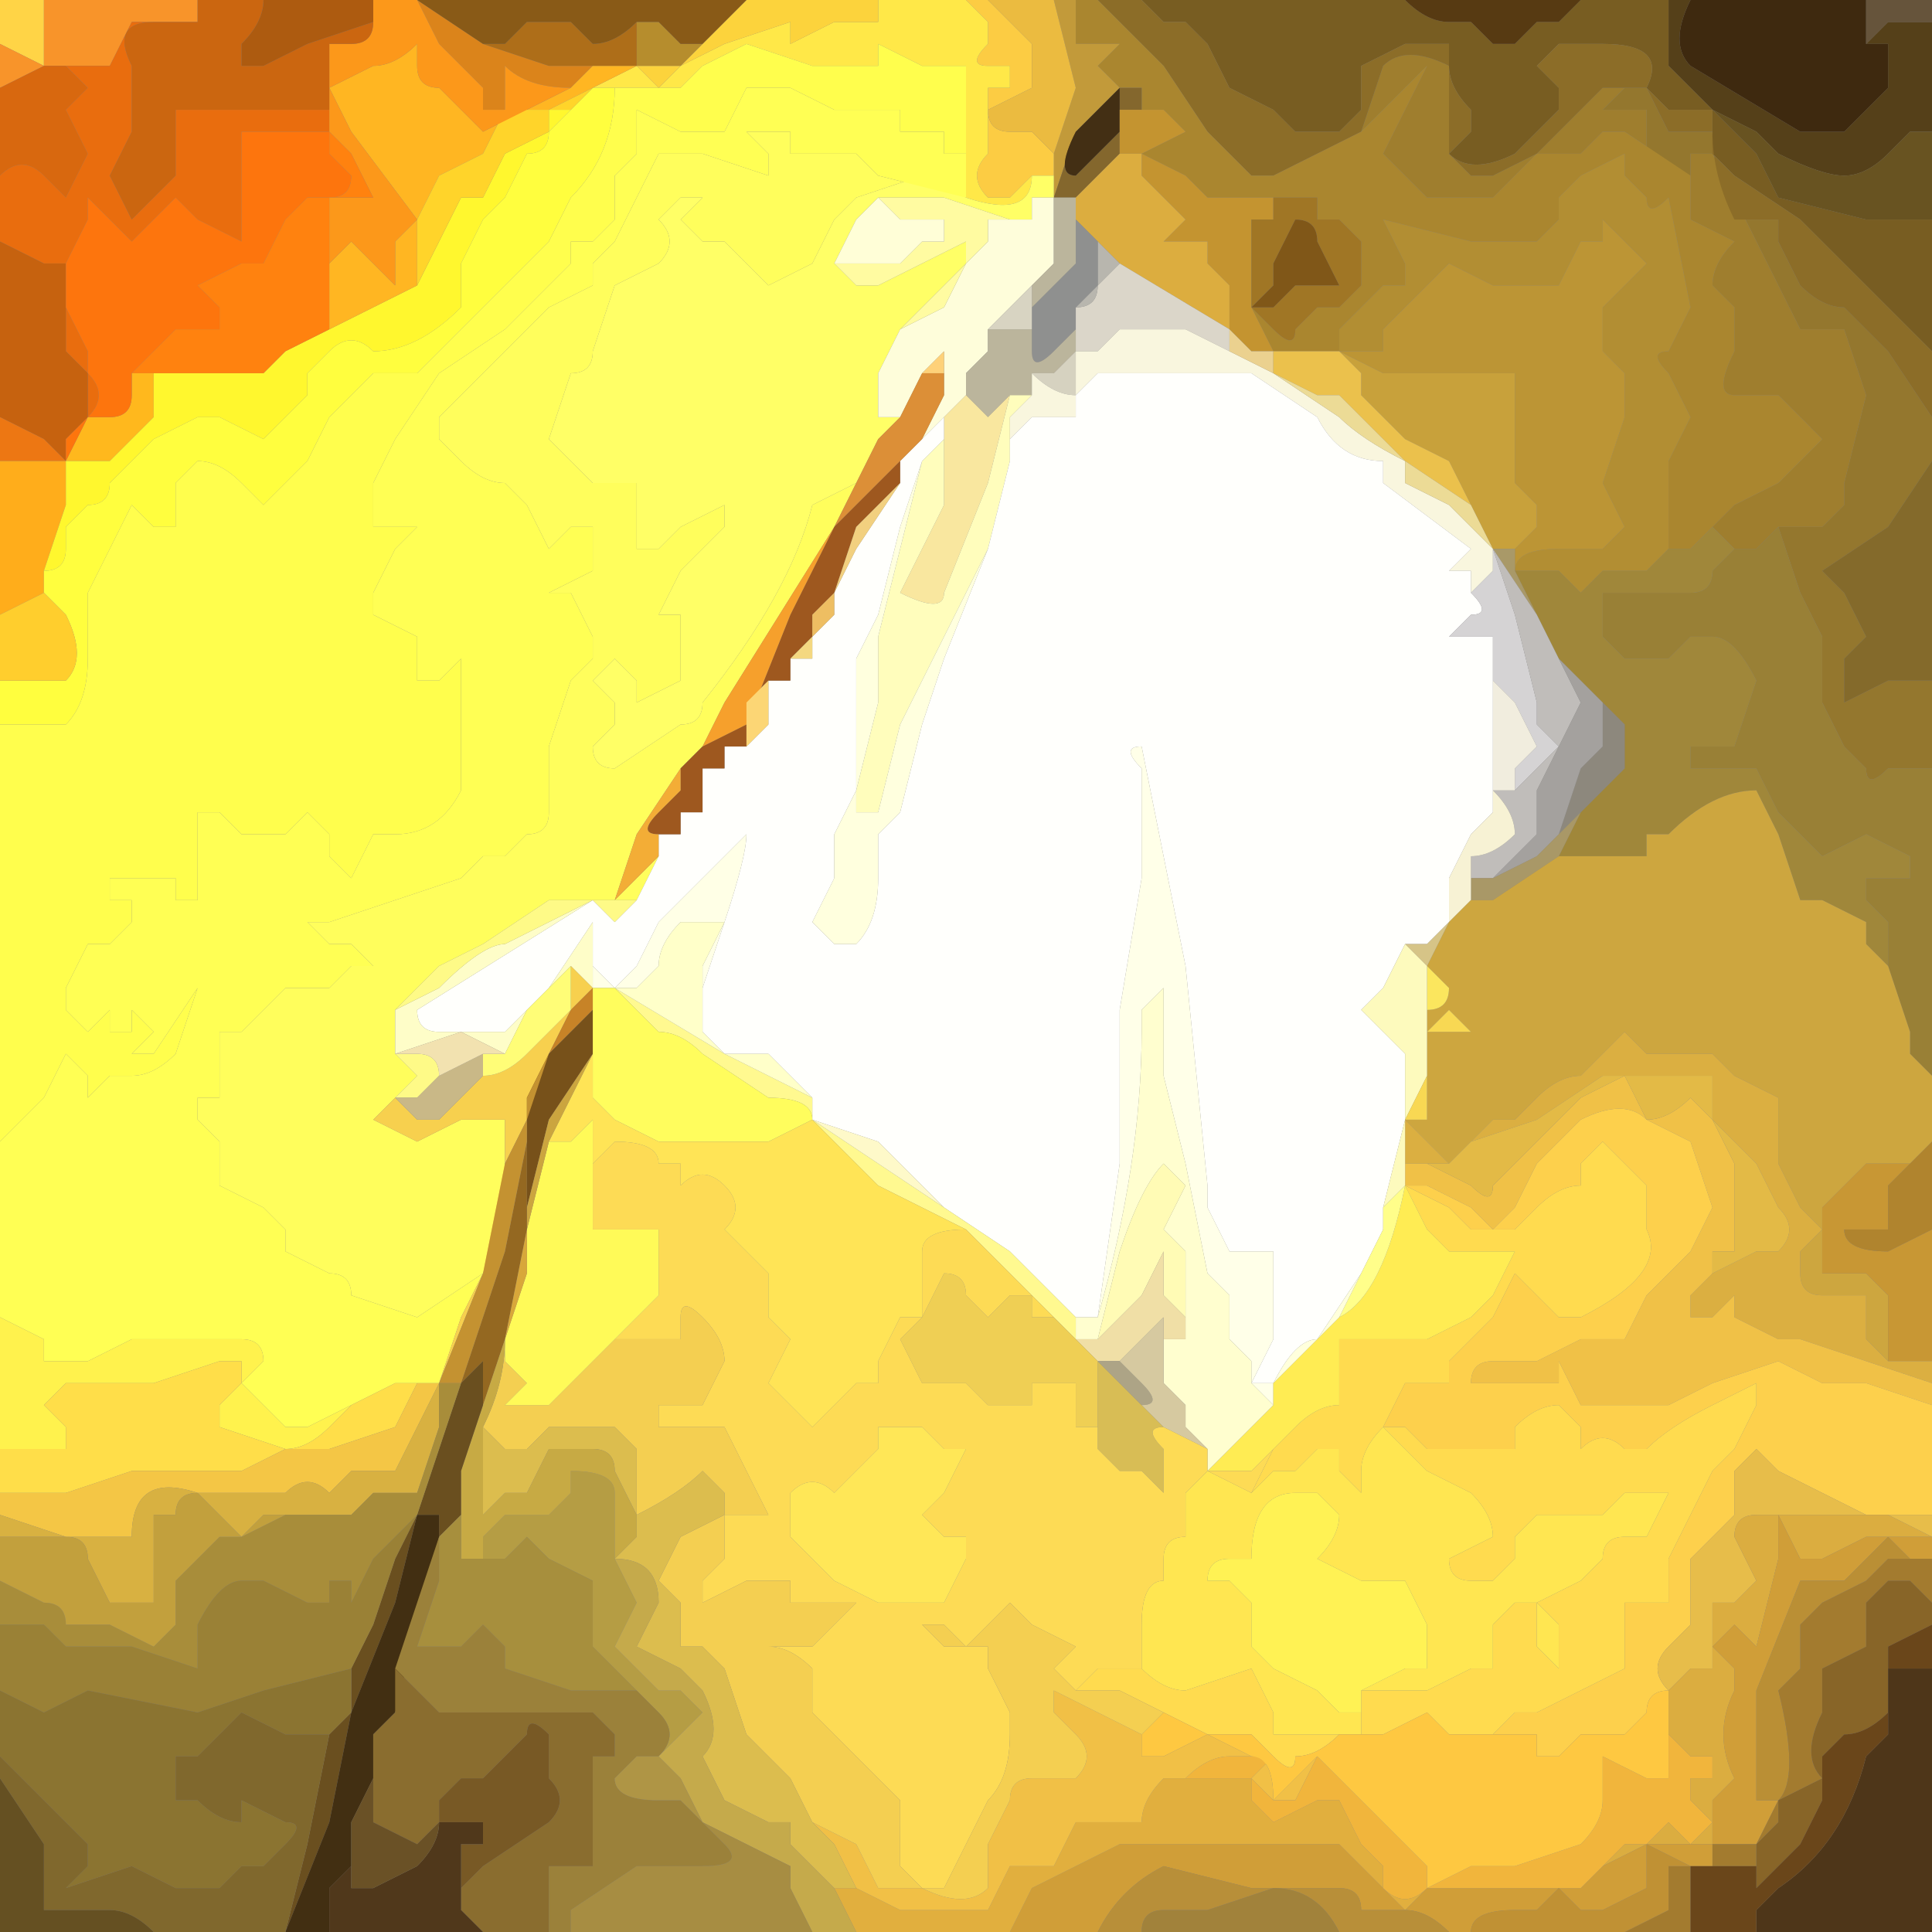 <?xml version="1.0" encoding="UTF-8" standalone="no"?>
<svg xmlns:xlink="http://www.w3.org/1999/xlink" height="4.4px" width="4.4px" xmlns="http://www.w3.org/2000/svg">
  <rect width="100%" height="100%" fill="#808080" stroke="none"/>
  <g transform="matrix(1.0, 0.0, 0.0, 1.0, 2.2, 2.2)">
    <path d="M1.6 -2.2 L1.65 -2.2 Q1.6 -2.1 1.65 -2.05 L1.9 -1.9 2.0 -1.9 2.05 -1.95 2.1 -2.0 Q2.1 -2.0 2.1 -2.05 L2.1 -2.1 2.05 -2.1 2.1 -2.15 2.2 -2.15 2.2 -1.9 2.15 -1.9 2.1 -1.85 Q2.05 -1.8 2.0 -1.8 1.95 -1.8 1.85 -1.85 L1.8 -1.9 1.7 -1.95 Q1.65 -2.0 1.6 -2.05 1.6 -2.1 1.6 -2.2" fill="#554019" fill-rule="evenodd" stroke="none"/>
    <path d="M2.2 -1.25 L2.2 -1.15 2.1 -1.0 1.95 -0.9 2.0 -0.85 2.05 -0.75 2.05 -0.75 2.0 -0.7 Q2.0 -0.65 2.0 -0.6 L2.1 -0.65 2.2 -0.65 2.2 -0.45 2.1 -0.45 Q2.05 -0.4 2.05 -0.45 L2.0 -0.5 1.95 -0.6 1.95 -0.75 1.9 -0.85 1.85 -1.0 1.95 -1.0 2.0 -1.05 2.0 -1.1 2.05 -1.3 2.0 -1.45 1.95 -1.45 1.9 -1.45 1.8 -1.65 1.7 -1.85 1.65 -1.85 1.65 -1.8 1.6 -1.8 1.55 -1.85 1.55 -1.95 1.5 -1.95 1.45 -1.95 1.5 -2.0 Q1.55 -2.0 1.55 -2.0 L1.6 -1.9 Q1.6 -1.9 1.65 -1.9 L1.7 -1.9 Q1.7 -1.8 1.75 -1.7 L1.85 -1.7 1.85 -1.65 1.9 -1.55 Q1.95 -1.5 2.0 -1.5 L2.1 -1.4 2.2 -1.25" fill="#94772e" fill-rule="evenodd" stroke="none"/>
    <path d="M1.5 -2.0 L1.45 -1.95 1.5 -1.95 1.55 -1.95 1.55 -1.85 1.6 -1.8 1.65 -1.8 1.65 -1.85 1.7 -1.85 1.8 -1.65 1.9 -1.45 1.95 -1.45 2.0 -1.45 2.05 -1.3 2.0 -1.1 2.0 -1.05 1.95 -1.0 1.85 -1.0 1.8 -0.95 1.75 -0.95 1.7 -1.0 1.75 -1.05 1.85 -1.1 1.95 -1.2 1.9 -1.25 1.85 -1.3 1.75 -1.3 Q1.7 -1.3 1.75 -1.4 L1.75 -1.5 1.7 -1.55 Q1.7 -1.6 1.75 -1.65 L1.65 -1.7 1.65 -1.8 1.5 -1.9 1.45 -1.9 1.4 -1.85 1.35 -1.85 1.3 -1.85 1.2 -1.75 1.05 -1.75 1.0 -1.8 0.95 -1.85 1.0 -1.95 1.05 -2.05 1.0 -2.0 0.9 -1.9 0.95 -2.05 Q1.0 -2.1 1.1 -2.05 L1.1 -1.85 1.15 -1.8 1.2 -1.8 1.3 -1.85 1.4 -1.95 1.45 -2.0 1.5 -2.0" fill="#9f7e2e" fill-rule="evenodd" stroke="none"/>
    <path d="M2.2 -1.7 L2.2 -1.4 2.1 -1.5 2.0 -1.6 1.9 -1.7 1.75 -1.8 1.7 -1.85 1.7 -1.95 1.65 -1.95 1.6 -1.95 1.55 -2.0 Q1.6 -2.1 1.45 -2.1 L1.35 -2.1 1.3 -2.05 1.35 -2.0 1.35 -1.95 1.3 -1.9 1.25 -1.85 Q1.15 -1.8 1.1 -1.85 L1.15 -1.9 1.15 -1.95 Q1.1 -2.0 1.1 -2.05 L1.1 -2.1 1.0 -2.1 0.9 -2.05 0.9 -1.95 0.85 -1.9 0.75 -1.9 0.7 -1.95 0.6 -2.0 0.55 -2.1 0.5 -2.15 0.45 -2.15 0.4 -2.2 1.0 -2.2 Q1.05 -2.15 1.1 -2.15 L1.15 -2.15 1.2 -2.1 1.25 -2.1 1.3 -2.15 1.35 -2.15 1.4 -2.2 1.6 -2.2 Q1.6 -2.1 1.6 -2.05 1.65 -2.0 1.7 -1.95 L1.8 -1.85 1.85 -1.75 2.05 -1.7 Q2.1 -1.7 2.2 -1.7" fill="#785d22" fill-rule="evenodd" stroke="none"/>
    <path d="M2.2 -1.4 L2.2 -1.25 2.1 -1.4 2.0 -1.5 Q1.95 -1.5 1.9 -1.55 L1.85 -1.65 1.85 -1.7 1.75 -1.7 Q1.7 -1.8 1.7 -1.9 L1.65 -1.9 Q1.6 -1.9 1.6 -1.9 L1.55 -2.0 Q1.55 -2.0 1.5 -2.0 L1.45 -2.0 1.4 -1.95 1.3 -1.85 1.2 -1.8 1.15 -1.8 1.1 -1.85 1.1 -2.05 Q1.0 -2.1 0.95 -2.05 L0.9 -1.9 0.8 -1.85 0.7 -1.8 0.65 -1.8 0.65 -1.8 0.6 -1.85 0.55 -1.9 0.45 -2.05 0.3 -2.2 0.4 -2.2 0.45 -2.15 0.5 -2.15 0.55 -2.1 0.6 -2.0 0.7 -1.95 0.75 -1.9 0.85 -1.9 0.9 -1.95 0.9 -2.05 1.0 -2.1 1.1 -2.1 1.1 -2.05 Q1.1 -2.0 1.15 -1.95 L1.15 -1.9 1.1 -1.85 Q1.15 -1.8 1.25 -1.85 L1.3 -1.9 1.35 -1.95 1.35 -2.0 1.3 -2.05 1.35 -2.1 1.45 -2.1 Q1.6 -2.1 1.55 -2.0 L1.6 -1.95 1.65 -1.95 1.7 -1.95 1.7 -1.85 1.75 -1.8 1.9 -1.7 2.0 -1.6 2.1 -1.5 2.2 -1.4" fill="#8c6d28" fill-rule="evenodd" stroke="none"/>
    <path d="M1.65 -2.2 L2.05 -2.2 2.05 -2.1 2.1 -2.1 2.1 -2.05 Q2.1 -2.0 2.1 -2.0 L2.05 -1.95 2.0 -1.9 1.9 -1.9 1.65 -2.05 Q1.6 -2.1 1.65 -2.2" fill="#3e290f" fill-rule="evenodd" stroke="none"/>
    <path d="M2.2 -1.9 L2.2 -1.7 Q2.1 -1.7 2.05 -1.7 L1.85 -1.75 1.8 -1.85 1.7 -1.95 1.8 -1.9 1.85 -1.85 Q1.95 -1.8 2.0 -1.8 2.05 -1.8 2.1 -1.85 L2.15 -1.9 2.2 -1.9" fill="#685321" fill-rule="evenodd" stroke="none"/>
    <path d="M1.0 -2.2 L1.4 -2.2 1.35 -2.15 1.3 -2.15 1.25 -2.1 1.2 -2.1 1.15 -2.15 1.1 -2.15 Q1.05 -2.15 1.0 -2.2" fill="#573a12" fill-rule="evenodd" stroke="none"/>
    <path d="M0.25 -2.2 L0.3 -2.2 0.45 -2.05 0.55 -1.9 0.6 -1.85 0.65 -1.8 0.65 -1.8 0.7 -1.8 0.8 -1.85 0.9 -1.9 1.0 -2.0 1.05 -2.05 1.0 -1.95 0.95 -1.85 1.0 -1.8 1.05 -1.75 1.2 -1.75 1.3 -1.85 1.35 -1.85 1.4 -1.85 1.45 -1.9 1.5 -1.9 1.65 -1.8 1.65 -1.7 1.75 -1.65 Q1.7 -1.6 1.7 -1.55 L1.75 -1.5 1.75 -1.4 Q1.7 -1.3 1.75 -1.3 L1.85 -1.3 1.9 -1.25 1.95 -1.2 1.85 -1.1 1.75 -1.05 1.7 -1.0 1.65 -0.95 1.6 -0.95 1.6 -1.15 1.65 -1.25 1.6 -1.35 Q1.55 -1.4 1.6 -1.4 L1.65 -1.5 1.6 -1.75 1.6 -1.75 Q1.55 -1.7 1.55 -1.75 L1.5 -1.8 1.5 -1.85 1.4 -1.8 1.35 -1.75 1.35 -1.7 1.3 -1.65 1.15 -1.65 0.95 -1.7 1.0 -1.6 1.0 -1.55 0.95 -1.55 0.9 -1.5 0.9 -1.5 0.85 -1.45 0.85 -1.4 0.7 -1.4 0.65 -1.5 0.7 -1.45 Q0.75 -1.4 0.75 -1.45 L0.8 -1.5 0.85 -1.5 0.9 -1.55 0.9 -1.65 0.85 -1.7 0.8 -1.7 0.8 -1.75 0.75 -1.75 0.7 -1.75 0.7 -1.7 0.7 -1.75 0.65 -1.75 0.55 -1.75 0.55 -1.75 0.5 -1.8 0.4 -1.85 0.5 -1.9 0.45 -1.95 0.4 -1.95 0.4 -2.0 Q0.4 -2.0 0.35 -2.0 L0.3 -2.05 0.35 -2.1 0.25 -2.1 0.25 -2.2" fill="#aa862f" fill-rule="evenodd" stroke="none"/>
    <path d="M0.85 -1.4 L0.85 -1.45 0.9 -1.5 0.9 -1.5 0.95 -1.55 1.0 -1.55 1.0 -1.6 0.95 -1.7 1.15 -1.65 1.3 -1.65 1.35 -1.7 1.35 -1.75 1.4 -1.8 1.5 -1.85 1.5 -1.8 1.55 -1.75 Q1.55 -1.7 1.6 -1.75 L1.6 -1.75 1.65 -1.5 1.6 -1.4 Q1.55 -1.4 1.6 -1.35 L1.65 -1.25 1.6 -1.15 1.6 -0.95 1.55 -0.9 1.5 -0.9 1.45 -0.9 1.4 -0.85 Q1.4 -0.85 1.35 -0.9 L1.25 -0.9 Q1.25 -0.95 1.35 -0.95 L1.4 -0.95 1.45 -0.95 1.5 -1.0 1.45 -1.1 1.5 -1.25 1.5 -1.35 1.45 -1.4 1.45 -1.5 1.5 -1.55 1.55 -1.6 1.5 -1.65 1.45 -1.7 1.45 -1.65 1.4 -1.65 1.35 -1.55 Q1.3 -1.55 1.3 -1.55 L1.2 -1.55 1.1 -1.6 1.05 -1.55 1.0 -1.5 0.95 -1.45 0.95 -1.45 0.95 -1.4 Q0.95 -1.4 0.9 -1.4 L0.85 -1.4 0.85 -1.4" fill="#b28e33" fill-rule="evenodd" stroke="none"/>
    <path d="M0.85 -1.4 L0.9 -1.4 Q0.95 -1.4 0.95 -1.4 L0.95 -1.45 0.95 -1.45 1.0 -1.5 1.05 -1.55 1.1 -1.6 1.2 -1.55 1.3 -1.55 Q1.3 -1.55 1.35 -1.55 L1.4 -1.65 1.45 -1.65 1.45 -1.7 1.5 -1.65 1.55 -1.6 1.5 -1.55 1.45 -1.5 1.45 -1.4 1.5 -1.35 1.5 -1.25 1.45 -1.1 1.5 -1.0 1.45 -0.95 1.4 -0.95 1.35 -0.95 Q1.25 -0.95 1.25 -0.9 L1.25 -0.95 1.25 -0.95 1.3 -1.0 1.3 -1.05 1.25 -1.1 1.25 -1.35 1.2 -1.35 1.2 -1.35 Q1.15 -1.35 1.1 -1.35 L1.05 -1.35 0.95 -1.35 0.85 -1.4" fill="#bc9535" fill-rule="evenodd" stroke="none"/>
    <path d="M0.85 -1.4 L0.85 -1.4 0.95 -1.35 1.05 -1.35 1.1 -1.35 Q1.15 -1.35 1.2 -1.35 L1.2 -1.35 1.25 -1.35 1.25 -1.1 1.3 -1.05 1.3 -1.0 1.25 -0.95 1.25 -0.95 1.2 -0.95 1.15 -1.05 1.1 -1.15 1.0 -1.2 0.95 -1.25 0.9 -1.3 0.9 -1.35 0.85 -1.4 0.75 -1.4 0.7 -1.4 0.85 -1.4 M0.7 -1.4 L0.7 -1.4" fill="#c8a13b" fill-rule="evenodd" stroke="none"/>
    <path d="M0.2 -2.2 L0.25 -2.2 0.25 -2.1 0.35 -2.1 0.3 -2.05 0.35 -2.0 0.25 -1.9 0.2 -1.75 0.2 -1.8 0.2 -1.8 0.2 -1.85 0.25 -2.0 0.2 -2.2" fill="#c29a3a" fill-rule="evenodd" stroke="none"/>
    <path d="M0.0 -2.2 L0.05 -2.2 0.1 -2.15 0.15 -2.1 0.15 -2.0 0.05 -1.95 Q0.05 -1.9 0.1 -1.9 L0.1 -1.9 0.15 -1.9 0.2 -1.85 0.2 -1.8 0.15 -1.8 0.1 -1.75 0.05 -1.75 Q0.0 -1.8 0.05 -1.85 L0.05 -2.0 0.1 -2.0 0.1 -2.05 0.05 -2.05 Q0.0 -2.05 0.05 -2.1 L0.05 -2.15 0.0 -2.2" fill="#fccc43" fill-rule="evenodd" stroke="none"/>
    <path d="M0.05 -2.2 L0.2 -2.2 0.25 -2.0 0.2 -1.85 0.15 -1.9 0.1 -1.9 0.1 -1.9 Q0.05 -1.9 0.05 -1.95 L0.15 -2.0 0.15 -2.1 0.1 -2.15 0.05 -2.2" fill="#ebbb40" fill-rule="evenodd" stroke="none"/>
    <path d="M-0.2 -2.2 L0.0 -2.2 0.05 -2.15 0.05 -2.1 Q0.0 -2.05 0.05 -2.05 L0.1 -2.05 0.1 -2.0 0.05 -2.0 0.05 -1.85 Q0.0 -1.8 0.05 -1.75 L0.1 -1.75 0.15 -1.8 Q0.15 -1.7 0.0 -1.75 L0.0 -1.75 0.0 -1.85 0.0 -2.05 -0.1 -2.05 -0.2 -2.1 -0.2 -2.05 -0.25 -2.05 -0.35 -2.05 -0.5 -2.1 -0.6 -2.05 -0.65 -2.0 -0.7 -2.0 -0.8 -2.0 -0.85 -2.0 -0.85 -2.0 -0.75 -2.05 -0.7 -2.0 -0.65 -2.05 -0.55 -2.1 -0.4 -2.15 -0.4 -2.1 -0.3 -2.15 -0.25 -2.15 -0.2 -2.15 -0.2 -2.2 M-0.75 -2.05 L-0.75 -2.05" fill="#ffe848" fill-rule="evenodd" stroke="none"/>
    <path d="M0.35 -2.0 Q0.4 -2.0 0.4 -2.0 L0.4 -1.95 0.35 -1.95 0.35 -1.85 0.3 -1.8 0.25 -1.75 0.2 -1.75 0.25 -1.9 0.35 -2.0 0.25 -1.9 Q0.2 -1.8 0.25 -1.8 L0.3 -1.85 0.35 -1.9 0.35 -1.95 0.35 -2.0" fill="#84672d" fill-rule="evenodd" stroke="none"/>
    <path d="M0.35 -1.95 L0.35 -1.9 0.3 -1.85 0.25 -1.8 Q0.2 -1.8 0.25 -1.9 L0.35 -2.0 0.35 -1.95" fill="#432f14" fill-rule="evenodd" stroke="none"/>
    <path d="M0.4 -1.95 L0.45 -1.95 0.5 -1.9 0.4 -1.85 0.5 -1.8 0.55 -1.75 0.55 -1.75 0.65 -1.75 0.7 -1.75 0.7 -1.7 0.65 -1.7 0.65 -1.6 0.65 -1.5 0.7 -1.4 0.65 -1.4 0.6 -1.45 0.6 -1.5 0.6 -1.55 0.55 -1.6 0.55 -1.65 0.45 -1.65 0.45 -1.65 0.5 -1.7 0.4 -1.8 0.4 -1.85 0.35 -1.85 0.3 -1.8 0.35 -1.85 0.35 -1.95 0.4 -1.95 M0.7 -1.4 L0.7 -1.4" fill="#c49430" fill-rule="evenodd" stroke="none"/>
    <path d="M0.3 -1.8 L0.35 -1.85 0.4 -1.85 0.4 -1.8 0.5 -1.7 0.45 -1.65 0.45 -1.65 0.55 -1.65 0.55 -1.6 0.6 -1.55 0.6 -1.5 0.6 -1.45 0.35 -1.6 0.3 -1.65 0.25 -1.7 0.25 -1.75 0.3 -1.8 M0.6 -1.45 L0.6 -1.45" fill="#dcad3f" fill-rule="evenodd" stroke="none"/>
    <path d="M0.25 -1.5 Q0.3 -1.5 0.3 -1.55 L0.35 -1.6 0.35 -1.6 0.6 -1.45 0.6 -1.4 0.5 -1.45 0.45 -1.45 0.35 -1.45 0.3 -1.4 0.25 -1.4 0.25 -1.45 0.25 -1.5" fill="#dbd6c9" fill-rule="evenodd" stroke="none"/>
    <path d="M0.25 -1.5 L0.3 -1.55 0.3 -1.65 0.35 -1.6 0.35 -1.6 0.3 -1.55 Q0.3 -1.5 0.25 -1.5" fill="#b8b6ae" fill-rule="evenodd" stroke="none"/>
    <path d="M0.3 -1.65 L0.3 -1.55 0.25 -1.5 0.25 -1.45 0.2 -1.4 0.2 -1.4 Q0.15 -1.35 0.15 -1.4 L0.15 -1.45 0.15 -1.5 0.2 -1.55 0.25 -1.6 0.25 -1.7 0.3 -1.65 M0.15 -1.45 L0.15 -1.45" fill="#8f908f" fill-rule="evenodd" stroke="none"/>
    <path d="M0.15 -1.8 L0.2 -1.8 0.2 -1.75 0.15 -1.75 0.15 -1.7 0.1 -1.7 -0.05 -1.75 -0.2 -1.75 -0.25 -1.7 -0.3 -1.6 -0.25 -1.55 -0.2 -1.55 -0.1 -1.6 0.0 -1.65 0.0 -1.6 -0.1 -1.5 -0.15 -1.45 -0.2 -1.35 -0.2 -1.25 -0.15 -1.25 -0.2 -1.2 -0.25 -1.1 -0.35 -1.05 Q-0.4 -0.85 -0.6 -0.6 -0.6 -0.55 -0.65 -0.55 L-0.8 -0.45 Q-0.85 -0.45 -0.85 -0.5 L-0.8 -0.55 Q-0.8 -0.6 -0.8 -0.6 L-0.85 -0.65 -0.8 -0.7 -0.75 -0.65 -0.75 -0.6 -0.65 -0.65 -0.65 -0.8 -0.7 -0.8 -0.65 -0.9 -0.6 -0.95 -0.55 -1.0 -0.55 -1.05 -0.65 -1.0 -0.7 -0.95 -0.75 -0.95 -0.75 -1.0 -0.75 -1.1 -0.8 -1.1 -0.85 -1.1 -0.95 -1.2 -0.9 -1.35 Q-0.85 -1.35 -0.85 -1.4 L-0.8 -1.55 -0.7 -1.6 Q-0.65 -1.65 -0.7 -1.7 L-0.65 -1.75 -0.6 -1.75 -0.65 -1.7 -0.6 -1.65 -0.55 -1.65 -0.5 -1.6 -0.45 -1.55 -0.35 -1.6 -0.3 -1.7 -0.25 -1.75 -0.1 -1.8 0.0 -1.75 Q0.15 -1.7 0.15 -1.8 M0.2 -1.8 L0.2 -1.8" fill="#ffff66" fill-rule="evenodd" stroke="none"/>
    <path d="M-0.15 -1.25 L-0.2 -1.25 -0.2 -1.35 -0.15 -1.45 -0.05 -1.5 0.0 -1.6 0.05 -1.65 0.05 -1.7 0.1 -1.7 0.1 -1.7 0.15 -1.7 0.15 -1.75 0.2 -1.75 0.2 -1.75 0.2 -1.6 0.1 -1.5 0.05 -1.45 0.05 -1.4 0.0 -1.35 0.0 -1.3 -0.05 -1.25 -0.1 -1.2 -0.05 -1.3 -0.05 -1.4 0.0 -1.45 -0.1 -1.35 -0.15 -1.25 M-0.05 -1.2 Q-0.05 -1.3 -0.05 -1.25 L-0.05 -1.2" fill="#fefdda" fill-rule="evenodd" stroke="none"/>
    <path d="M0.2 -1.75 L0.25 -1.75 0.25 -1.7 0.25 -1.6 0.2 -1.55 0.15 -1.5 0.15 -1.45 0.15 -1.4 Q0.15 -1.35 0.2 -1.4 L0.2 -1.4 0.25 -1.45 0.25 -1.4 0.2 -1.35 0.15 -1.35 0.15 -1.3 0.1 -1.3 0.05 -1.25 0.0 -1.3 0.0 -1.35 0.05 -1.4 0.05 -1.45 0.1 -1.45 0.1 -1.45 0.15 -1.45 0.15 -1.55 0.2 -1.6 0.2 -1.75 0.2 -1.8 0.2 -1.75 0.2 -1.75 M0.25 -1.4 L0.25 -1.4" fill="#bbb59c" fill-rule="evenodd" stroke="none"/>
    <path d="M0.0 -1.75 L-0.1 -1.8 -0.25 -1.75 -0.3 -1.7 -0.35 -1.6 -0.45 -1.55 -0.5 -1.6 -0.55 -1.65 -0.6 -1.65 -0.65 -1.7 -0.6 -1.75 -0.65 -1.75 -0.7 -1.7 Q-0.65 -1.65 -0.7 -1.6 L-0.8 -1.55 -0.85 -1.4 Q-0.85 -1.35 -0.9 -1.35 L-0.95 -1.2 -0.85 -1.1 -0.8 -1.1 -0.75 -1.1 -0.75 -1.0 -0.75 -0.95 -0.7 -0.95 -0.65 -1.0 -0.55 -1.05 -0.55 -1.0 -0.6 -0.95 -0.65 -0.9 -0.7 -0.8 -0.65 -0.8 -0.65 -0.65 -0.75 -0.6 -0.75 -0.65 -0.8 -0.7 -0.85 -0.65 -0.8 -0.6 Q-0.8 -0.6 -0.8 -0.55 L-0.85 -0.5 Q-0.85 -0.45 -0.8 -0.45 L-0.65 -0.55 Q-0.6 -0.55 -0.6 -0.6 -0.4 -0.85 -0.35 -1.05 L-0.25 -1.1 -0.2 -1.2 -0.25 -1.1 -0.3 -1.0 -0.55 -0.6 -0.6 -0.5 -0.65 -0.45 -0.75 -0.3 -0.8 -0.15 -0.95 -0.15 -1.1 -0.05 -1.2 0.0 -1.3 0.1 -1.3 0.2 -1.25 0.25 -1.3 0.3 -1.35 0.35 -1.25 0.4 -1.15 0.35 -1.1 0.35 Q-1.05 0.35 -1.05 0.35 L-1.05 0.55 -1.1 0.7 -1.25 0.8 -1.4 0.75 Q-1.4 0.7 -1.45 0.7 L-1.55 0.65 -1.55 0.6 -1.6 0.55 -1.6 0.5 Q-1.6 0.55 -1.6 0.55 L-1.7 0.5 -1.7 0.45 -1.7 0.4 -1.75 0.35 -1.75 0.3 -1.7 0.3 -1.7 0.25 -1.7 0.15 -1.65 0.15 -1.65 0.15 -1.55 0.05 -1.45 0.05 -1.4 0.0 -1.35 0.0 -1.35 0.0 -1.4 -0.05 -1.45 -0.05 Q-1.45 -0.05 -1.5 -0.1 L-1.5 -0.1 -1.45 -0.1 -1.3 -0.15 -1.15 -0.2 -1.1 -0.25 -1.05 -0.25 -1.0 -0.3 Q-0.95 -0.3 -0.95 -0.35 L-0.95 -0.5 -0.9 -0.65 Q-0.9 -0.65 -0.85 -0.7 -0.85 -0.7 -0.85 -0.75 L-0.9 -0.85 -0.95 -0.85 -0.85 -0.9 Q-0.85 -0.95 -0.85 -1.0 L-0.9 -1.0 -0.95 -0.95 -1.0 -1.05 -1.05 -1.1 Q-1.1 -1.1 -1.15 -1.15 L-1.2 -1.2 -1.2 -1.25 -1.15 -1.3 -1.15 -1.3 -1.1 -1.35 -1.05 -1.4 -1.0 -1.45 -0.95 -1.5 -0.85 -1.55 -0.85 -1.6 -0.8 -1.65 -0.75 -1.75 -0.7 -1.85 -0.65 -1.85 -0.6 -1.85 -0.45 -1.8 -0.45 -1.85 -0.5 -1.9 -0.45 -1.9 -0.45 -1.9 -0.4 -1.9 Q-0.4 -1.85 -0.4 -1.85 L-0.3 -1.85 -0.25 -1.85 -0.2 -1.8 0.0 -1.75 0.0 -1.75 M-1.3 0.3 L-1.3 0.3 M-0.7 -0.25 L-0.75 -0.15 -0.8 -0.15 -0.75 -0.2 -0.7 -0.25" fill="#fffe5c" fill-rule="evenodd" stroke="none"/>
    <path d="M-0.2 -1.25 L-0.2 -1.35 -0.15 -1.45 -0.1 -1.5 0.0 -1.6 0.0 -1.65 -0.1 -1.6 -0.2 -1.55 -0.25 -1.55 -0.3 -1.6 -0.15 -1.6 -0.1 -1.65 Q-0.05 -1.65 -0.05 -1.65 L-0.05 -1.7 -0.1 -1.7 -0.15 -1.7 -0.2 -1.75 -0.05 -1.75 0.1 -1.7 0.1 -1.7 0.05 -1.7 0.05 -1.65 0.0 -1.6 -0.05 -1.5 -0.15 -1.45 -0.2 -1.35 -0.2 -1.25" fill="#fffba1" fill-rule="evenodd" stroke="none"/>
    <path d="M0.15 -1.45 L0.15 -1.45 0.1 -1.45 0.1 -1.45 0.05 -1.45 0.1 -1.5 0.2 -1.6 0.2 -1.75 0.2 -1.6 0.15 -1.55 0.15 -1.45" fill="#d8d4c2" fill-rule="evenodd" stroke="none"/>
    <path d="M0.0 -1.35 L0.0 -1.3 0.05 -1.25 0.1 -1.3 0.05 -1.1 -0.05 -0.85 Q-0.05 -0.8 -0.15 -0.85 L-0.05 -1.05 -0.05 -1.25 0.0 -1.3 0.0 -1.35" fill="#f9e79f" fill-rule="evenodd" stroke="none"/>
    <path d="M0.15 -1.35 L0.2 -1.35 0.25 -1.4 Q0.25 -1.35 0.25 -1.3 0.2 -1.3 0.15 -1.35" fill="#d6d2c0" fill-rule="evenodd" stroke="none"/>
    <path d="M0.25 -1.4 L0.3 -1.4 0.35 -1.45 0.45 -1.45 0.5 -1.45 0.6 -1.4 0.7 -1.35 0.85 -1.25 Q0.9 -1.2 1.0 -1.15 L1.0 -1.1 1.1 -1.05 1.2 -0.95 1.2 -0.9 1.15 -0.85 1.15 -0.9 1.1 -0.9 1.1 -0.9 1.15 -0.95 0.95 -1.1 0.95 -1.15 Q0.85 -1.15 0.8 -1.25 L0.65 -1.35 0.6 -1.35 0.55 -1.35 0.45 -1.35 0.3 -1.35 0.25 -1.3 0.25 -1.25 0.15 -1.25 0.1 -1.2 0.1 -1.25 0.15 -1.3 0.15 -1.35 Q0.2 -1.3 0.25 -1.3 0.25 -1.35 0.25 -1.4 L0.25 -1.4" fill="#f9f6de" fill-rule="evenodd" stroke="none"/>
    <path d="M0.1 -1.3 L0.15 -1.3 0.1 -1.25 0.1 -1.2 0.1 -1.15 0.05 -0.95 Q0.0 -0.85 -0.05 -0.75 L-0.15 -0.55 -0.2 -0.35 Q-0.25 -0.35 -0.25 -0.35 L-0.25 -0.4 -0.2 -0.6 -0.2 -0.75 -0.15 -0.95 -0.1 -1.15 -0.05 -1.2 -0.05 -1.2 -0.05 -1.25 -0.05 -1.05 -0.15 -0.85 Q-0.05 -0.8 -0.05 -0.85 L0.05 -1.1 0.1 -1.3" fill="#fffdbc" fill-rule="evenodd" stroke="none"/>
    <path d="M0.1 -1.2 L0.15 -1.25 0.25 -1.25 0.25 -1.3 0.3 -1.35 0.45 -1.35 0.55 -1.35 0.6 -1.35 0.65 -1.35 0.8 -1.25 Q0.85 -1.15 0.95 -1.15 L0.95 -1.1 1.15 -0.95 1.1 -0.9 1.1 -0.9 1.15 -0.9 1.15 -0.85 Q1.2 -0.8 1.15 -0.8 L1.1 -0.75 1.1 -0.75 Q1.15 -0.75 1.15 -0.75 L1.2 -0.75 1.2 -0.65 1.2 -0.55 Q1.2 -0.5 1.2 -0.5 L1.2 -0.4 1.2 -0.35 1.15 -0.3 1.1 -0.2 1.1 -0.1 1.05 -0.05 1.0 -0.05 0.95 0.05 0.9 0.1 0.95 0.15 1.0 0.2 1.0 0.35 0.95 0.55 0.95 0.6 0.9 0.7 0.8 0.85 Q0.75 0.85 0.7 0.95 L0.65 0.95 0.7 0.85 0.7 0.75 0.7 0.65 0.65 0.65 0.6 0.65 0.55 0.55 0.55 0.5 0.5 0.0 0.4 -0.5 0.4 -0.5 Q0.35 -0.5 0.4 -0.45 L0.4 -0.2 0.35 0.1 0.35 0.45 0.3 0.8 0.25 0.8 0.2 0.75 0.1 0.65 -0.05 0.55 -0.2 0.4 -0.35 0.35 -0.35 0.3 -0.45 0.2 -0.55 0.2 -0.6 0.15 -0.6 0.05 -0.55 -0.1 Q-0.5 -0.25 -0.5 -0.3 L-0.6 -0.2 -0.7 -0.1 -0.7 -0.1 -0.75 0.0 -0.8 0.05 -0.85 0.0 -0.85 -0.1 -0.95 0.05 -1.05 0.15 -1.1 0.15 -1.2 0.15 Q-1.25 0.15 -1.25 0.1 L-0.85 -0.15 -0.8 -0.1 Q-0.8 -0.1 -0.75 -0.15 L-0.7 -0.25 -0.7 -0.3 -0.65 -0.3 -0.65 -0.35 -0.6 -0.35 -0.6 -0.35 -0.6 -0.4 -0.6 -0.45 -0.55 -0.45 -0.55 -0.45 -0.55 -0.5 -0.5 -0.5 -0.5 -0.5 -0.45 -0.55 -0.45 -0.65 -0.4 -0.65 -0.4 -0.65 -0.4 -0.7 -0.35 -0.7 -0.35 -0.75 -0.3 -0.8 -0.3 -0.85 -0.25 -0.95 -0.15 -1.1 -0.15 -1.15 -0.1 -1.2 -0.05 -1.25 Q-0.05 -1.3 -0.05 -1.2 L-0.05 -1.2 -0.1 -1.15 -0.15 -1.0 -0.2 -0.8 -0.25 -0.7 -0.25 -0.4 -0.3 -0.3 -0.3 -0.2 -0.35 -0.1 -0.3 -0.05 -0.25 -0.05 Q-0.2 -0.1 -0.2 -0.2 L-0.2 -0.3 -0.15 -0.35 -0.1 -0.55 -0.05 -0.7 0.05 -0.95 0.1 -1.15 0.1 -1.2 M-0.3 -0.85 L-0.3 -0.85" fill="#fffffc" fill-rule="evenodd" stroke="none"/>
    <path d="M0.7 -1.7 L0.7 -1.75 0.75 -1.75 0.8 -1.75 0.8 -1.7 0.85 -1.7 0.9 -1.65 0.9 -1.55 0.85 -1.5 0.8 -1.5 0.75 -1.45 Q0.75 -1.4 0.7 -1.45 L0.65 -1.5 Q0.7 -1.5 0.7 -1.5 L0.75 -1.55 0.85 -1.55 0.8 -1.65 Q0.8 -1.7 0.75 -1.7 L0.7 -1.6 0.7 -1.55 0.65 -1.5 0.65 -1.6 0.65 -1.7 0.7 -1.7" fill="#a07625" fill-rule="evenodd" stroke="none"/>
    <path d="M0.85 -1.55 L0.75 -1.55 0.7 -1.5 Q0.7 -1.5 0.65 -1.5 L0.7 -1.55 0.7 -1.6 0.75 -1.7 Q0.8 -1.7 0.8 -1.65 L0.85 -1.55" fill="#805718" fill-rule="evenodd" stroke="none"/>
    <path d="M0.6 -1.45 L0.65 -1.4 0.7 -1.4 0.7 -1.35 0.6 -1.4 0.6 -1.45 0.6 -1.45" fill="#ebd18f" fill-rule="evenodd" stroke="none"/>
    <path d="M0.65 -1.4 L0.7 -1.4 0.65 -1.4 M0.7 -1.35 L0.7 -1.4 0.75 -1.4 0.85 -1.4 0.9 -1.35 0.9 -1.3 0.95 -1.25 1.0 -1.2 1.1 -1.15 1.15 -1.05 Q1.15 -1.05 1.0 -1.15 L0.85 -1.3 0.8 -1.3 0.7 -1.35" fill="#ebc14c" fill-rule="evenodd" stroke="none"/>
    <path d="M1.2 -0.95 L1.1 -1.05 1.0 -1.1 1.0 -1.15 Q0.9 -1.2 0.85 -1.25 L0.7 -1.35 0.8 -1.3 0.85 -1.3 1.0 -1.15 Q1.15 -1.05 1.15 -1.05 L1.2 -0.95 1.2 -0.95 1.2 -0.95 1.2 -0.95" fill="#ecdb96" fill-rule="evenodd" stroke="none"/>
    <path d="M0.1 -1.15 L0.05 -0.95 -0.05 -0.7 -0.1 -0.55 -0.15 -0.35 -0.2 -0.3 -0.2 -0.2 Q-0.2 -0.1 -0.25 -0.05 L-0.3 -0.05 -0.35 -0.1 -0.3 -0.2 -0.3 -0.3 -0.25 -0.4 -0.25 -0.7 -0.2 -0.8 -0.15 -1.0 -0.1 -1.15 -0.15 -0.95 -0.2 -0.75 -0.2 -0.6 -0.25 -0.4 -0.25 -0.35 Q-0.25 -0.35 -0.2 -0.35 L-0.15 -0.55 -0.05 -0.75 Q0.0 -0.85 0.05 -0.95 L0.1 -1.15" fill="#ffffde" fill-rule="evenodd" stroke="none"/>
    <path d="M0.2 0.75 L0.25 0.8 0.3 0.8 0.35 0.45 0.35 0.1 0.4 -0.2 0.4 -0.45 Q0.35 -0.5 0.4 -0.5 L0.4 -0.5 0.5 0.0 0.55 0.5 0.55 0.55 0.6 0.65 0.65 0.65 0.7 0.65 0.7 0.75 0.7 0.85 0.65 0.95 0.7 0.95 0.7 1.0 0.65 0.95 0.65 0.9 0.6 0.85 0.6 0.75 0.55 0.7 0.5 0.45 0.45 0.25 0.45 0.05 0.4 0.1 0.4 0.15 Q0.4 0.45 0.3 0.8 L0.25 0.8 0.2 0.75" fill="#ffffe8" fill-rule="evenodd" stroke="none"/>
    <path d="M2.2 -0.45 L2.2 0.25 2.15 0.2 2.15 0.15 2.1 0.0 2.1 -0.1 2.05 -0.15 2.05 -0.2 2.1 -0.2 2.15 -0.2 2.15 -0.25 2.05 -0.3 1.95 -0.25 1.85 -0.35 1.8 -0.45 1.75 -0.45 1.7 -0.45 1.65 -0.45 1.65 -0.5 1.7 -0.5 1.75 -0.5 1.8 -0.65 Q1.75 -0.75 1.7 -0.75 L1.65 -0.75 1.6 -0.7 1.55 -0.7 1.5 -0.7 1.45 -0.75 1.45 -0.85 1.5 -0.85 1.55 -0.85 1.6 -0.85 1.65 -0.85 Q1.7 -0.85 1.7 -0.9 L1.75 -0.95 1.8 -0.95 1.85 -1.0 1.9 -0.85 1.95 -0.75 1.95 -0.6 2.0 -0.5 2.05 -0.45 Q2.05 -0.4 2.1 -0.45 L2.2 -0.45" fill="#998036" fill-rule="evenodd" stroke="none"/>
    <path d="M1.25 -0.9 L1.35 -0.9 Q1.4 -0.85 1.4 -0.85 L1.45 -0.9 1.5 -0.9 1.55 -0.9 1.6 -0.95 1.65 -0.95 1.7 -1.0 1.75 -0.95 1.7 -0.9 Q1.7 -0.85 1.65 -0.85 L1.6 -0.85 1.55 -0.85 1.5 -0.85 1.45 -0.85 1.45 -0.75 1.5 -0.7 1.55 -0.7 1.6 -0.7 1.65 -0.75 1.7 -0.75 Q1.75 -0.75 1.8 -0.65 L1.75 -0.5 1.7 -0.5 1.65 -0.5 1.65 -0.45 1.7 -0.45 1.75 -0.45 1.8 -0.45 1.85 -0.35 1.95 -0.25 2.05 -0.3 2.15 -0.25 2.15 -0.2 2.1 -0.2 2.05 -0.2 2.05 -0.15 2.1 -0.1 2.1 0.0 2.15 0.15 2.1 0.0 2.05 -0.05 2.05 -0.1 1.95 -0.15 1.9 -0.15 1.85 -0.3 1.8 -0.4 Q1.7 -0.4 1.6 -0.3 L1.55 -0.3 1.55 -0.25 1.45 -0.25 1.35 -0.25 1.4 -0.35 1.45 -0.4 1.5 -0.45 1.5 -0.55 1.35 -0.7 1.25 -0.9" fill="#a0873a" fill-rule="evenodd" stroke="none"/>
    <path d="M2.2 -1.15 L2.2 -0.65 2.1 -0.65 2.0 -0.6 Q2.0 -0.65 2.0 -0.7 L2.05 -0.75 2.05 -0.75 2.0 -0.85 1.95 -0.9 2.1 -1.0 2.2 -1.15" fill="#846a2b" fill-rule="evenodd" stroke="none"/>
    <path d="M1.25 -0.95 L1.25 -0.9 1.35 -0.7 1.5 -0.55 1.45 -0.6 1.35 -0.7 1.3 -0.8 1.2 -0.95 1.2 -0.95 1.25 -0.95" fill="#a99968" fill-rule="evenodd" stroke="none"/>
    <path d="M1.15 -0.85 L1.2 -0.9 1.2 -0.95 1.2 -0.95 1.25 -0.8 1.3 -0.6 1.3 -0.55 1.35 -0.5 1.3 -0.45 1.25 -0.4 1.25 -0.45 1.3 -0.5 1.3 -0.5 1.25 -0.6 1.2 -0.65 1.2 -0.75 1.15 -0.75 Q1.15 -0.75 1.1 -0.75 L1.1 -0.75 1.15 -0.8 Q1.2 -0.8 1.15 -0.85" fill="#d5d3d4" fill-rule="evenodd" stroke="none"/>
    <path d="M1.2 -0.95 L1.2 -0.95 1.3 -0.8 1.35 -0.7 1.4 -0.6 1.35 -0.5 1.3 -0.4 1.3 -0.3 1.25 -0.25 1.2 -0.2 1.15 -0.2 1.15 -0.15 1.15 -0.2 1.15 -0.25 Q1.2 -0.25 1.25 -0.3 1.25 -0.35 1.2 -0.4 L1.25 -0.4 1.25 -0.4 1.3 -0.45 1.35 -0.5 1.3 -0.55 1.3 -0.6 1.25 -0.8 1.2 -0.95" fill="#c0bdba" fill-rule="evenodd" stroke="none"/>
    <path d="M1.5 -0.55 L1.5 -0.45 1.45 -0.4 1.4 -0.35 1.35 -0.3 1.4 -0.45 1.45 -0.5 1.45 -0.6 1.5 -0.55" fill="#8d887d" fill-rule="evenodd" stroke="none"/>
    <path d="M1.35 -0.7 L1.45 -0.6 1.45 -0.5 1.4 -0.45 1.35 -0.3 1.3 -0.25 1.2 -0.2 1.25 -0.25 1.3 -0.3 1.3 -0.4 1.35 -0.5 1.4 -0.6 1.35 -0.7" fill="#a4a19e" fill-rule="evenodd" stroke="none"/>
    <path d="M1.2 -0.4 L1.2 -0.5 Q1.2 -0.5 1.2 -0.55 L1.2 -0.65 1.25 -0.6 1.3 -0.5 1.3 -0.5 1.25 -0.45 1.25 -0.4 1.25 -0.4 1.2 -0.4" fill="#f1edde" fill-rule="evenodd" stroke="none"/>
    <path d="M1.45 -0.4 L1.4 -0.35 1.35 -0.25 1.2 -0.15 1.15 -0.15 1.15 -0.2 1.2 -0.2 1.3 -0.25 1.35 -0.3 1.4 -0.35 1.45 -0.4" fill="#a99867" fill-rule="evenodd" stroke="none"/>
    <path d="M1.1 -0.1 L1.1 -0.2 1.15 -0.3 1.2 -0.35 1.2 -0.4 Q1.25 -0.35 1.25 -0.3 1.2 -0.25 1.15 -0.25 L1.15 -0.2 1.15 -0.15 1.1 -0.1 1.1 -0.1 1.1 -0.1" fill="#f7f2d4" fill-rule="evenodd" stroke="none"/>
    <path d="M2.2 0.25 L2.2 0.4 2.15 0.45 2.1 0.45 2.05 0.45 1.95 0.55 Q1.95 0.6 1.95 0.7 L2.05 0.7 2.1 0.75 2.1 0.9 2.05 0.85 2.05 0.75 1.95 0.75 Q1.9 0.75 1.9 0.7 L1.9 0.65 1.95 0.6 1.9 0.55 1.85 0.45 1.85 0.3 1.75 0.25 1.7 0.2 1.6 0.2 1.55 0.2 1.5 0.15 1.45 0.2 1.4 0.25 Q1.35 0.25 1.3 0.3 L1.25 0.35 1.2 0.35 1.15 0.4 1.1 0.45 1.05 0.4 1.0 0.35 1.05 0.35 1.05 0.25 1.05 0.15 1.15 0.15 Q1.1 0.1 1.1 0.1 L1.05 0.15 1.05 0.1 Q1.1 0.1 1.1 0.05 L1.05 0.0 1.1 -0.1 1.1 -0.1 1.15 -0.15 1.2 -0.15 1.35 -0.25 1.45 -0.25 1.55 -0.25 1.55 -0.3 1.6 -0.3 Q1.7 -0.4 1.8 -0.4 L1.85 -0.3 1.9 -0.15 1.95 -0.15 2.05 -0.1 2.05 -0.05 2.1 0.0 2.15 0.15 2.15 0.2 2.2 0.25" fill="#cda63f" fill-rule="evenodd" stroke="none"/>
    <path d="M1.0 -0.05 L1.05 -0.05 1.1 -0.1 1.1 -0.1 1.05 0.0 1.0 -0.05" fill="#d6c487" fill-rule="evenodd" stroke="none"/>
    <path d="M2.05 -2.2 L2.2 -2.2 2.2 -2.15 2.1 -2.15 2.05 -2.1 2.05 -2.2" fill="#66543b" fill-rule="evenodd" stroke="none"/>
    <path d="M2.2 0.6 L2.2 0.9 2.1 0.9 2.1 0.75 2.05 0.7 1.95 0.7 Q1.95 0.6 1.95 0.55 L2.05 0.45 2.1 0.45 2.15 0.45 2.1 0.5 2.1 0.6 2.05 0.6 Q2.0 0.6 2.0 0.6 2.0 0.65 2.1 0.65 L2.2 0.6" fill="#c89734" fill-rule="evenodd" stroke="none"/>
    <path d="M2.2 0.4 L2.2 0.6 2.1 0.65 Q2.0 0.65 2.0 0.6 2.0 0.6 2.05 0.6 L2.1 0.6 2.1 0.5 2.15 0.45 2.2 0.4" fill="#b0842e" fill-rule="evenodd" stroke="none"/>
    <path d="M2.2 0.9 L2.2 0.95 1.9 0.85 1.85 0.85 1.75 0.8 1.75 0.75 1.7 0.8 1.65 0.8 1.65 0.75 1.7 0.7 1.8 0.65 1.85 0.65 Q1.9 0.6 1.85 0.55 L1.8 0.45 1.75 0.4 1.7 0.35 1.7 0.25 1.55 0.25 1.45 0.25 1.3 0.35 1.15 0.4 1.1 0.45 1.05 0.45 1.0 0.45 1.0 0.35 1.05 0.4 1.1 0.45 1.15 0.4 1.2 0.35 1.25 0.35 1.3 0.3 Q1.35 0.25 1.4 0.25 L1.45 0.2 1.5 0.15 1.55 0.2 1.6 0.2 1.7 0.2 1.75 0.25 1.85 0.3 1.85 0.45 1.9 0.55 1.95 0.6 1.9 0.65 1.9 0.7 Q1.9 0.75 1.95 0.75 L2.05 0.75 2.05 0.85 2.1 0.9 2.2 0.9" fill="#dbaf41" fill-rule="evenodd" stroke="none"/>
    <path d="M2.2 0.95 L2.2 1.0 2.05 0.95 1.95 0.95 1.85 0.9 1.7 0.95 1.6 1.0 1.45 1.0 1.4 1.0 1.35 0.9 1.35 0.95 1.3 0.95 1.2 0.95 1.15 0.95 Q1.15 0.9 1.2 0.9 L1.25 0.9 1.3 0.9 1.4 0.85 1.5 0.85 1.55 0.75 Q1.55 0.75 1.6 0.7 L1.65 0.65 1.7 0.55 1.65 0.4 1.55 0.35 Q1.5 0.3 1.4 0.35 L1.3 0.45 1.25 0.55 1.2 0.6 1.15 0.55 1.05 0.5 1.0 0.5 1.0 0.45 1.05 0.45 1.15 0.5 Q1.2 0.55 1.2 0.5 L1.25 0.45 1.3 0.4 1.4 0.3 1.5 0.25 1.55 0.35 Q1.6 0.35 1.65 0.3 L1.7 0.35 1.75 0.45 1.75 0.5 1.75 0.65 1.7 0.65 1.7 0.7 1.65 0.75 1.65 0.8 1.7 0.8 1.75 0.75 1.75 0.8 1.85 0.85 1.9 0.85 2.2 0.95" fill="#f0c147" fill-rule="evenodd" stroke="none"/>
    <path d="M2.2 1.0 L2.2 1.25 2.05 1.25 1.85 1.15 1.8 1.1 1.75 1.15 1.75 1.25 1.7 1.3 1.65 1.35 1.65 1.5 1.6 1.55 Q1.55 1.6 1.6 1.65 1.55 1.65 1.55 1.7 L1.5 1.75 1.4 1.75 1.35 1.8 1.3 1.8 1.3 1.75 1.2 1.75 1.2 1.75 1.25 1.7 1.3 1.7 1.4 1.65 1.5 1.6 1.5 1.45 1.55 1.45 1.6 1.45 1.6 1.35 1.65 1.25 1.7 1.15 1.75 1.1 1.8 1.0 1.8 0.95 1.7 1.0 Q1.6 1.05 1.55 1.1 L1.5 1.1 Q1.45 1.05 1.4 1.1 L1.4 1.05 1.35 1.0 Q1.3 1.0 1.25 1.05 L1.25 1.1 1.15 1.1 1.05 1.1 1.0 1.05 0.95 1.05 1.0 0.95 1.1 0.95 1.1 0.9 1.15 0.85 1.2 0.8 1.25 0.7 1.3 0.75 1.35 0.8 1.4 0.8 Q1.6 0.7 1.55 0.6 L1.55 0.5 1.5 0.45 1.45 0.4 1.4 0.45 1.4 0.5 Q1.35 0.5 1.3 0.55 L1.25 0.6 1.2 0.6 1.15 0.6 1.1 0.55 1.0 0.5 1.0 0.45 1.0 0.5 1.05 0.5 1.15 0.55 1.2 0.6 1.25 0.55 1.3 0.45 1.4 0.35 Q1.5 0.3 1.55 0.35 L1.65 0.4 1.7 0.55 1.65 0.65 1.6 0.7 Q1.55 0.75 1.55 0.75 L1.5 0.85 1.4 0.85 1.3 0.9 1.25 0.9 1.2 0.9 Q1.15 0.9 1.15 0.95 L1.2 0.95 1.3 0.95 1.35 0.95 1.35 0.9 1.4 1.0 1.45 1.0 1.6 1.0 1.7 0.95 1.85 0.9 1.95 0.95 2.05 0.95 2.2 1.0" fill="#fdd04c" fill-rule="evenodd" stroke="none"/>
    <path d="M2.2 1.25 L2.2 1.3 2.1 1.25 2.0 1.25 1.95 1.25 1.9 1.25 1.8 1.25 Q1.75 1.25 1.75 1.3 L1.8 1.4 1.75 1.45 Q1.7 1.45 1.7 1.45 L1.7 1.6 1.65 1.6 1.6 1.65 1.6 1.7 1.6 1.65 Q1.55 1.6 1.6 1.55 L1.65 1.5 1.65 1.35 1.7 1.3 1.75 1.25 1.75 1.15 1.8 1.1 1.85 1.15 2.05 1.25 2.2 1.25" fill="#e7bd4a" fill-rule="evenodd" stroke="none"/>
    <path d="M2.2 1.3 L2.1 1.3 2.05 1.3 1.95 1.35 1.9 1.35 1.85 1.25 1.85 1.35 1.8 1.55 1.75 1.5 1.7 1.55 1.75 1.6 1.75 1.65 Q1.7 1.75 1.75 1.85 L1.7 1.9 1.7 2.0 1.65 2.0 1.6 2.0 1.55 2.0 1.45 2.05 1.4 2.1 1.3 2.1 1.4 2.1 1.45 2.05 1.5 2.0 1.55 2.0 1.6 1.95 1.65 2.0 1.7 1.95 1.65 1.9 1.65 1.85 1.7 1.85 1.7 1.8 1.65 1.8 1.6 1.75 1.6 1.7 1.6 1.65 1.65 1.6 1.7 1.6 1.7 1.45 Q1.7 1.45 1.75 1.45 L1.8 1.4 1.75 1.3 Q1.75 1.25 1.8 1.25 L1.9 1.25 1.95 1.25 2.0 1.25 2.1 1.25 2.2 1.3" fill="#dbad40" fill-rule="evenodd" stroke="none"/>
    <path d="M2.2 1.3 L2.2 1.35 2.15 1.35 2.1 1.3 2.05 1.35 2.0 1.4 1.9 1.4 1.8 1.65 1.8 1.9 1.85 1.9 1.8 2.0 Q1.75 2.0 1.7 2.0 L1.7 2.05 1.65 2.05 1.55 2.0 1.55 2.1 1.45 2.15 1.4 2.15 1.35 2.1 1.3 2.15 1.25 2.15 Q1.15 2.15 1.15 2.2 L1.1 2.2 Q1.05 2.15 1.0 2.15 L0.9 2.15 Q0.9 2.1 0.85 2.1 L0.75 2.1 0.7 2.1 0.65 2.1 0.45 2.05 Q0.35 2.1 0.3 2.2 L0.1 2.2 0.15 2.1 0.25 2.05 0.35 2.0 0.45 2.0 0.55 2.0 0.6 2.0 0.7 2.0 0.85 2.0 0.9 2.05 0.95 2.1 1.0 2.15 1.05 2.1 1.2 2.1 1.3 2.1 1.4 2.1 1.45 2.05 1.55 2.0 1.6 2.0 1.65 2.0 1.7 2.0 1.7 1.9 1.75 1.85 Q1.7 1.75 1.75 1.65 L1.75 1.6 1.7 1.55 1.75 1.5 1.8 1.55 1.85 1.35 1.85 1.25 1.9 1.35 1.95 1.35 2.05 1.3 2.1 1.3 2.2 1.3" fill="#d09e38" fill-rule="evenodd" stroke="none"/>
    <path d="M1.85 1.9 L1.8 1.9 1.8 1.65 1.9 1.4 2.0 1.4 2.05 1.35 2.1 1.3 2.15 1.35 2.1 1.35 2.05 1.4 1.95 1.45 Q1.9 1.5 1.9 1.5 L1.9 1.6 1.85 1.65 Q1.9 1.85 1.85 1.9" fill="#ba8f35" fill-rule="evenodd" stroke="none"/>
    <path d="M2.2 1.35 L2.2 1.45 2.15 1.4 2.1 1.4 2.05 1.45 2.05 1.55 1.95 1.6 1.95 1.7 Q1.9 1.8 1.95 1.85 L1.85 1.9 1.85 1.95 1.8 2.0 1.8 2.05 1.7 2.05 1.65 2.05 1.65 2.2 1.5 2.2 1.6 2.15 1.6 2.05 1.65 2.05 1.7 2.05 1.7 2.0 Q1.75 2.0 1.8 2.0 L1.85 1.9 Q1.9 1.85 1.85 1.65 L1.9 1.6 1.9 1.5 Q1.9 1.5 1.95 1.45 L2.05 1.4 2.1 1.35 2.15 1.35 2.2 1.35" fill="#a37b2f" fill-rule="evenodd" stroke="none"/>
    <path d="M2.2 1.45 L2.2 1.5 2.1 1.55 2.1 1.7 Q2.05 1.75 2.0 1.75 L1.95 1.8 1.95 1.9 1.9 2.0 1.85 2.05 1.8 2.1 1.8 2.05 1.8 2.0 1.85 1.95 1.85 1.9 1.95 1.85 Q1.9 1.8 1.95 1.7 L1.95 1.6 2.05 1.55 2.05 1.45 2.1 1.4 2.15 1.4 2.2 1.45" fill="#886528" fill-rule="evenodd" stroke="none"/>
    <path d="M2.2 1.6 L2.2 2.2 1.8 2.2 1.8 2.15 1.85 2.1 Q2.0 2.0 2.05 1.8 L2.1 1.75 2.1 1.6 Q2.15 1.6 2.2 1.6" fill="#4e3619" fill-rule="evenodd" stroke="none"/>
    <path d="M2.2 1.5 L2.2 1.6 Q2.15 1.6 2.1 1.6 L2.1 1.75 2.05 1.8 Q2.0 2.0 1.85 2.1 L1.8 2.15 1.8 2.2 1.65 2.2 1.65 2.05 1.7 2.05 1.8 2.05 1.8 2.1 1.85 2.05 1.9 2.0 1.95 1.9 1.95 1.8 2.0 1.75 Q2.05 1.75 2.1 1.7 L2.1 1.55 2.2 1.5" fill="#6a461a" fill-rule="evenodd" stroke="none"/>
    <path d="M1.05 0.45 L1.1 0.45 1.15 0.4 1.3 0.35 1.45 0.25 1.55 0.25 1.7 0.25 1.7 0.35 1.75 0.4 1.8 0.45 1.85 0.55 Q1.9 0.6 1.85 0.65 L1.8 0.65 1.7 0.7 1.7 0.65 1.75 0.65 1.75 0.5 1.75 0.45 1.7 0.35 1.65 0.3 Q1.6 0.35 1.55 0.35 L1.5 0.25 1.4 0.3 1.3 0.4 1.25 0.45 1.2 0.5 Q1.2 0.55 1.15 0.5 L1.05 0.45" fill="#e3ba46" fill-rule="evenodd" stroke="none"/>
    <path d="M1.0 0.5 L1.1 0.55 1.15 0.6 1.2 0.6 1.25 0.6 1.3 0.55 Q1.35 0.5 1.4 0.5 L1.4 0.45 1.45 0.4 1.5 0.45 1.55 0.5 1.55 0.6 Q1.6 0.7 1.4 0.8 L1.35 0.8 1.3 0.75 1.25 0.7 1.2 0.8 1.15 0.85 1.1 0.9 1.1 0.95 1.0 0.95 0.95 1.05 1.0 1.05 1.05 1.1 1.15 1.1 1.25 1.1 1.25 1.05 Q1.3 1.0 1.35 1.0 L1.4 1.05 1.4 1.1 Q1.45 1.05 1.5 1.1 L1.55 1.1 Q1.6 1.05 1.7 1.0 L1.8 0.95 1.8 1.0 1.75 1.1 1.7 1.15 1.65 1.25 1.6 1.35 1.6 1.45 1.55 1.45 1.5 1.45 1.5 1.6 1.4 1.65 1.3 1.7 1.25 1.7 1.2 1.75 1.15 1.75 1.1 1.75 1.05 1.7 0.95 1.75 0.85 1.75 Q0.8 1.8 0.75 1.8 0.75 1.85 0.7 1.8 L0.65 1.75 0.55 1.75 0.45 1.7 0.35 1.65 0.25 1.65 0.3 1.6 0.4 1.6 Q0.45 1.65 0.5 1.65 L0.65 1.6 0.7 1.7 0.7 1.75 0.8 1.75 0.9 1.75 0.9 1.65 1.05 1.65 1.15 1.6 1.2 1.6 1.2 1.5 1.25 1.45 1.3 1.45 1.3 1.55 1.35 1.6 1.35 1.5 1.3 1.45 1.4 1.4 1.45 1.35 Q1.45 1.3 1.5 1.3 L1.55 1.3 1.6 1.2 1.5 1.2 1.45 1.25 1.35 1.25 1.3 1.25 1.25 1.3 1.25 1.35 1.2 1.4 1.15 1.4 Q1.1 1.4 1.1 1.35 L1.2 1.3 Q1.2 1.25 1.15 1.2 L1.05 1.15 1.0 1.1 0.95 1.05 Q0.9 1.1 0.9 1.15 L0.9 1.2 0.85 1.15 0.85 1.1 0.8 1.1 0.75 1.15 0.7 1.15 0.65 1.2 0.7 1.1 0.75 1.05 Q0.8 1.0 0.85 1.0 L0.85 0.85 0.95 0.85 1.05 0.85 1.15 0.8 1.2 0.75 1.25 0.65 Q1.2 0.65 1.2 0.65 L1.15 0.65 1.1 0.65 1.05 0.6 1.0 0.5" fill="#ffdb4f" fill-rule="evenodd" stroke="none"/>
    <path d="M1.05 0.0 L1.1 0.05 Q1.1 0.1 1.05 0.1 L1.05 0.0" fill="#fbe65e" fill-rule="evenodd" stroke="none"/>
    <path d="M0.95 0.55 L1.0 0.35 1.0 0.2 0.95 0.15 0.9 0.1 0.95 0.05 1.0 -0.05 1.05 0.0 1.05 0.1 1.05 0.15 1.05 0.25 1.0 0.35 1.0 0.45 1.0 0.5 0.95 0.55" fill="#fdfabd" fill-rule="evenodd" stroke="none"/>
    <path d="M1.05 0.15 L1.1 0.1 Q1.1 0.1 1.15 0.15 L1.05 0.15 1.05 0.25 1.05 0.35 1.0 0.35 1.05 0.25 1.05 0.15" fill="#f8d853" fill-rule="evenodd" stroke="none"/>
    <path d="M1.0 0.5 L1.05 0.6 1.1 0.65 1.15 0.65 1.2 0.65 Q1.2 0.65 1.25 0.65 L1.2 0.75 1.15 0.8 1.05 0.85 0.95 0.85 0.85 0.85 0.85 1.0 Q0.8 1.0 0.75 1.05 L0.7 1.1 0.65 1.15 0.55 1.15 0.6 1.1 0.7 1.0 0.7 0.95 0.8 0.85 0.85 0.8 Q0.95 0.75 1.0 0.5" fill="#ffec53" fill-rule="evenodd" stroke="none"/>
    <path d="M0.65 1.2 L0.7 1.15 0.75 1.15 0.8 1.1 0.85 1.1 0.85 1.15 0.9 1.2 0.9 1.15 Q0.9 1.1 0.95 1.05 L1.0 1.1 1.05 1.15 1.15 1.2 Q1.2 1.25 1.2 1.3 L1.1 1.35 Q1.1 1.4 1.15 1.4 L1.2 1.4 1.25 1.35 1.25 1.3 1.3 1.25 1.35 1.25 1.45 1.25 1.5 1.2 1.6 1.2 1.55 1.3 1.5 1.3 Q1.45 1.3 1.45 1.35 L1.4 1.4 1.3 1.45 1.35 1.5 1.35 1.6 1.3 1.55 1.3 1.45 1.25 1.45 1.2 1.5 1.2 1.6 1.15 1.6 1.05 1.65 0.9 1.65 0.9 1.75 0.8 1.75 0.7 1.75 0.7 1.7 0.65 1.6 0.5 1.65 Q0.45 1.65 0.4 1.6 L0.4 1.5 Q0.4 1.4 0.45 1.4 0.45 1.35 0.45 1.35 0.45 1.3 0.5 1.3 L0.5 1.2 0.55 1.15 0.65 1.2 M0.75 1.2 Q0.65 1.2 0.65 1.35 L0.6 1.35 Q0.55 1.35 0.55 1.4 L0.6 1.4 0.65 1.45 0.65 1.55 0.7 1.6 0.8 1.65 0.85 1.7 0.9 1.7 0.9 1.65 1.0 1.6 1.05 1.6 1.05 1.5 1.0 1.4 Q1.0 1.4 0.9 1.4 L0.8 1.35 Q0.85 1.3 0.85 1.25 L0.8 1.2 0.75 1.2" fill="#ffe651" fill-rule="evenodd" stroke="none"/>
    <path d="M0.95 0.6 L0.95 0.55 1.0 0.5 Q0.95 0.75 0.85 0.8 L0.9 0.7 0.95 0.6" fill="#fffe8a" fill-rule="evenodd" stroke="none"/>
    <path d="M0.7 1.0 L0.6 1.1 0.55 1.15 0.55 1.1 0.5 1.05 0.5 1.0 0.45 0.95 0.45 0.85 0.5 0.85 0.5 0.8 0.5 0.65 0.45 0.6 0.5 0.5 0.45 0.45 Q0.4 0.5 0.35 0.65 L0.3 0.85 0.25 0.85 0.25 0.8 0.3 0.8 Q0.4 0.45 0.4 0.15 L0.4 0.1 0.45 0.05 0.45 0.25 0.5 0.45 0.55 0.7 0.6 0.75 0.6 0.85 0.65 0.9 0.65 0.95 0.7 1.0" fill="#fffecf" fill-rule="evenodd" stroke="none"/>
    <path d="M0.3 0.85 L0.35 0.65 Q0.4 0.5 0.45 0.45 L0.5 0.5 0.45 0.6 0.5 0.65 0.5 0.8 0.45 0.75 0.45 0.65 0.4 0.75 0.3 0.85" fill="#fffbb5" fill-rule="evenodd" stroke="none"/>
    <path d="M0.5 0.8 L0.5 0.85 0.45 0.85 0.45 0.8 0.4 0.85 0.35 0.9 0.3 0.9 0.25 0.85 0.3 0.85 0.4 0.75 0.45 0.65 0.45 0.75 0.5 0.8" fill="#f0dfa6" fill-rule="evenodd" stroke="none"/>
    <path d="M0.3 1.05 L0.3 0.9 0.35 0.95 Q0.4 1.0 0.4 1.0 L0.45 1.05 Q0.4 1.05 0.45 1.1 L0.45 1.2 0.4 1.15 Q0.35 1.15 0.35 1.15 L0.3 1.1 0.3 1.05" fill="#d8bd55" fill-rule="evenodd" stroke="none"/>
    <path d="M0.4 1.0 Q0.4 1.0 0.35 0.95 L0.3 0.9 0.35 0.9 0.4 0.95 Q0.45 1.0 0.4 1.0" fill="#ada486" fill-rule="evenodd" stroke="none"/>
    <path d="M0.45 0.85 L0.45 0.95 0.5 1.0 0.5 1.05 0.55 1.1 0.45 1.05 0.4 1.0 Q0.45 1.0 0.4 0.95 L0.35 0.9 0.4 0.85 0.45 0.8 0.45 0.85" fill="#d6c9a0" fill-rule="evenodd" stroke="none"/>
    <path d="M-0.35 0.3 L-0.35 0.35 Q-0.35 0.3 -0.45 0.3 L-0.6 0.2 Q-0.65 0.15 -0.7 0.15 L-0.8 0.05 -0.55 0.2 -0.35 0.3 M-0.05 0.55 L0.1 0.65 0.2 0.75 0.25 0.8 0.25 0.85 0.2 0.8 0.1 0.7 0.0 0.6 -0.2 0.5 -0.35 0.35 -0.05 0.55" fill="#fff990" fill-rule="evenodd" stroke="none"/>
    <path d="M0.3 0.9 L0.3 1.05 0.25 1.05 0.25 0.95 0.2 0.95 0.15 0.95 0.15 1.0 0.05 1.0 0.0 0.95 -0.1 0.95 -0.15 0.85 -0.1 0.8 -0.05 0.7 Q0.0 0.7 0.0 0.75 L0.05 0.8 0.1 0.75 0.15 0.75 0.15 0.8 0.2 0.8 0.25 0.85 0.3 0.9" fill="#efcf54" fill-rule="evenodd" stroke="none"/>
    <path d="M0.7 1.1 L0.65 1.2 0.55 1.15 0.5 1.2 0.5 1.3 Q0.45 1.3 0.45 1.35 0.45 1.35 0.45 1.4 0.4 1.4 0.4 1.5 L0.4 1.6 0.3 1.6 0.25 1.65 0.2 1.6 0.25 1.55 0.15 1.5 0.1 1.45 0.0 1.55 -0.05 1.5 -0.1 1.5 -0.05 1.55 0.0 1.55 0.05 1.55 0.05 1.6 0.1 1.7 0.1 1.75 Q0.1 1.85 0.05 1.9 L0.0 2.0 -0.05 2.1 -0.1 2.1 Q-0.15 2.05 -0.15 2.05 L-0.15 1.9 -0.2 1.85 -0.25 1.8 -0.3 1.75 -0.35 1.7 -0.35 1.6 Q-0.4 1.55 -0.45 1.55 L-0.5 1.55 -0.5 1.55 -0.45 1.55 Q-0.4 1.55 -0.4 1.55 L-0.35 1.55 -0.3 1.5 -0.3 1.5 -0.25 1.45 -0.3 1.45 -0.35 1.45 -0.4 1.45 -0.4 1.4 -0.5 1.4 -0.6 1.45 -0.6 1.4 -0.55 1.35 -0.55 1.25 -0.45 1.25 -0.5 1.15 -0.55 1.05 -0.65 1.05 -0.7 1.05 -0.7 1.0 -0.6 1.0 -0.55 0.9 Q-0.55 0.85 -0.6 0.8 -0.65 0.75 -0.65 0.8 L-0.65 0.85 -0.8 0.85 -0.7 0.75 -0.7 0.6 -0.8 0.6 Q-0.9 0.6 -0.85 0.6 L-0.85 0.45 -0.8 0.4 Q-0.7 0.4 -0.7 0.45 L-0.65 0.45 -0.65 0.5 Q-0.6 0.45 -0.55 0.5 -0.5 0.55 -0.55 0.6 L-0.45 0.7 -0.45 0.8 -0.4 0.85 -0.45 0.95 -0.4 1.0 -0.35 1.05 -0.25 0.95 -0.2 0.95 -0.2 0.9 -0.15 0.8 -0.1 0.8 -0.1 0.65 Q-0.1 0.6 0.0 0.6 L0.1 0.7 0.2 0.8 0.15 0.8 0.15 0.75 0.1 0.75 0.05 0.8 0.0 0.75 Q0.0 0.7 -0.05 0.7 L-0.1 0.8 -0.15 0.85 -0.1 0.95 0.0 0.95 0.05 1.0 0.15 1.0 0.15 0.95 0.2 0.95 0.25 0.95 0.25 1.05 0.3 1.05 0.3 1.1 0.35 1.15 Q0.35 1.15 0.4 1.15 L0.45 1.2 0.45 1.1 Q0.4 1.05 0.45 1.05 L0.55 1.1 0.55 1.15 0.65 1.15 0.7 1.1 M0.0 1.35 L0.0 1.3 -0.05 1.3 -0.1 1.25 -0.05 1.2 0.0 1.1 -0.05 1.1 -0.1 1.05 -0.2 1.05 -0.2 1.1 -0.25 1.15 -0.3 1.2 -0.3 1.2 Q-0.35 1.15 -0.4 1.2 L-0.4 1.3 -0.3 1.4 -0.2 1.45 -0.05 1.45 0.0 1.35" fill="#fddb55" fill-rule="evenodd" stroke="none"/>
    <path d="M0.7 0.95 Q0.75 0.85 0.8 0.85 L0.9 0.7 0.95 0.6 0.9 0.7 0.85 0.8 0.8 0.85 0.7 0.95" fill="#ffffdc" fill-rule="evenodd" stroke="none"/>
    <path d="M0.75 1.2 L0.8 1.2 0.85 1.25 Q0.85 1.3 0.8 1.35 L0.9 1.4 Q1.0 1.4 1.0 1.4 L1.05 1.5 1.05 1.6 1.0 1.6 0.9 1.65 0.9 1.7 0.85 1.7 0.8 1.65 0.7 1.6 0.65 1.55 0.65 1.45 0.6 1.4 0.55 1.4 Q0.55 1.35 0.6 1.35 L0.65 1.35 Q0.65 1.2 0.75 1.2" fill="#fff254" fill-rule="evenodd" stroke="none"/>
    <path d="M0.1 2.2 L-0.25 2.2 -0.3 2.1 -0.25 2.1 -0.15 2.15 -0.05 2.15 0.05 2.15 0.1 2.05 0.15 2.05 0.2 2.05 0.25 1.95 0.4 1.95 Q0.4 1.9 0.45 1.85 L0.5 1.85 0.6 1.85 0.65 1.85 Q0.65 1.9 0.65 1.9 L0.7 1.95 0.8 1.9 0.85 1.9 0.9 2.0 0.95 2.05 0.95 2.1 Q1.0 2.15 1.05 2.1 L1.0 2.15 0.95 2.1 0.9 2.05 0.85 2.0 0.7 2.0 0.6 2.0 0.55 2.0 0.45 2.0 0.35 2.0 0.25 2.05 0.15 2.1 0.1 2.2" fill="#e1af3e" fill-rule="evenodd" stroke="none"/>
    <path d="M1.3 2.1 L1.2 2.1 1.05 2.1 Q1.0 2.15 0.95 2.1 L0.95 2.05 0.9 2.0 0.85 1.9 0.8 1.9 0.7 1.95 0.65 1.9 Q0.65 1.9 0.65 1.85 L0.6 1.85 0.5 1.85 Q0.55 1.8 0.6 1.8 L0.7 1.8 0.65 1.85 0.7 1.9 0.75 1.9 0.8 1.8 0.85 1.85 0.9 1.9 0.95 1.95 1.0 2.0 1.05 2.05 1.05 2.1 1.15 2.05 1.25 2.05 1.4 2.0 Q1.45 1.95 1.45 1.9 L1.45 1.8 1.55 1.85 1.6 1.85 1.6 1.7 1.6 1.75 1.65 1.8 1.7 1.8 1.7 1.85 1.65 1.85 1.65 1.9 1.7 1.95 1.65 2.0 1.6 1.95 1.55 2.0 1.5 2.0 1.45 2.05 1.4 2.1 1.3 2.1" fill="#f1b53c" fill-rule="evenodd" stroke="none"/>
    <path d="M0.8 1.8 L0.75 1.9 0.7 1.9 0.65 1.85 0.7 1.8 0.6 1.8 Q0.55 1.8 0.5 1.85 L0.45 1.85 Q0.4 1.9 0.4 1.95 L0.25 1.95 0.2 2.05 0.15 2.05 0.1 2.05 0.05 2.15 -0.05 2.15 -0.15 2.15 -0.25 2.1 -0.3 2.0 -0.35 1.95 -0.25 2.0 -0.2 2.1 -0.1 2.1 Q0.0 2.15 0.05 2.1 L0.05 2.0 0.1 1.9 Q0.1 1.85 0.15 1.85 L0.25 1.85 Q0.3 1.8 0.25 1.75 L0.2 1.7 0.2 1.65 0.4 1.75 0.4 1.8 0.45 1.8 0.55 1.75 0.65 1.8 Q0.7 1.8 0.7 1.9 L0.75 1.85 0.8 1.8" fill="#f1c046" fill-rule="evenodd" stroke="none"/>
    <path d="M0.45 1.7 L0.55 1.75 0.65 1.75 0.7 1.8 Q0.75 1.85 0.75 1.8 0.8 1.8 0.85 1.75 L0.95 1.75 1.05 1.7 1.1 1.75 1.15 1.75 1.2 1.75 1.2 1.75 1.3 1.75 1.3 1.8 1.35 1.8 1.4 1.75 1.5 1.75 1.55 1.7 Q1.55 1.65 1.6 1.65 L1.6 1.7 1.6 1.85 1.55 1.85 1.45 1.8 1.45 1.9 Q1.45 1.95 1.4 2.0 L1.25 2.05 1.15 2.05 1.05 2.1 1.05 2.05 1.0 2.0 0.95 1.95 0.9 1.9 0.85 1.85 0.8 1.8 0.75 1.85 0.7 1.9 Q0.7 1.8 0.65 1.8 L0.55 1.75 0.45 1.8 0.4 1.8 0.4 1.75 0.45 1.7" fill="#fec841" fill-rule="evenodd" stroke="none"/>
    <path d="M0.0 1.35 L-0.05 1.45 -0.2 1.45 -0.3 1.4 -0.4 1.3 -0.4 1.2 Q-0.35 1.15 -0.3 1.2 L-0.3 1.2 -0.25 1.15 -0.2 1.1 -0.2 1.05 -0.1 1.05 -0.05 1.1 0.0 1.1 -0.05 1.2 -0.1 1.25 -0.05 1.3 0.0 1.3 0.0 1.35" fill="#ffe757" fill-rule="evenodd" stroke="none"/>
    <path d="M0.25 1.65 L0.35 1.65 0.45 1.7 0.4 1.75 0.2 1.65 0.2 1.7 0.25 1.75 Q0.3 1.8 0.25 1.85 L0.15 1.85 Q0.1 1.85 0.1 1.9 L0.05 2.0 0.05 2.1 Q0.0 2.15 -0.1 2.1 L-0.2 2.1 -0.25 2.0 -0.35 1.95 -0.4 1.85 -0.45 1.8 -0.5 1.75 -0.55 1.6 Q-0.6 1.55 -0.6 1.55 L-0.65 1.55 -0.65 1.45 -0.7 1.4 -0.65 1.3 -0.55 1.25 Q-0.55 1.25 -0.55 1.2 L-0.6 1.15 Q-0.65 1.2 -0.75 1.25 L-0.75 1.1 -0.8 1.05 -0.85 1.05 -0.9 1.05 -0.95 1.05 -1.0 1.1 -1.05 1.1 -1.1 1.05 Q-1.05 0.95 -1.05 0.85 L-1.05 0.9 -1.0 0.95 -1.0 0.95 -1.05 1.0 Q-1.05 1.0 -1.0 1.0 L-0.95 1.0 -0.85 0.9 -0.8 0.85 -0.65 0.85 -0.65 0.8 Q-0.65 0.75 -0.6 0.8 -0.55 0.85 -0.55 0.9 L-0.6 1.0 -0.7 1.0 -0.7 1.05 -0.65 1.05 -0.55 1.05 -0.5 1.15 -0.45 1.25 -0.55 1.25 -0.55 1.35 -0.6 1.4 -0.6 1.45 -0.5 1.4 -0.4 1.4 -0.4 1.45 -0.35 1.45 -0.3 1.45 -0.25 1.45 -0.3 1.5 -0.3 1.5 -0.35 1.55 -0.4 1.55 Q-0.4 1.55 -0.45 1.55 L-0.5 1.55 -0.5 1.55 -0.45 1.55 Q-0.4 1.55 -0.35 1.6 L-0.35 1.7 -0.3 1.75 -0.25 1.8 -0.2 1.85 -0.15 1.9 -0.15 2.05 Q-0.15 2.05 -0.1 2.1 L-0.05 2.1 0.0 2.0 0.05 1.9 Q0.1 1.85 0.1 1.75 L0.1 1.7 0.05 1.6 0.05 1.55 0.0 1.55 -0.05 1.55 -0.1 1.5 -0.05 1.5 0.0 1.55 0.1 1.45 0.15 1.5 0.25 1.55 0.2 1.6 0.25 1.65 M-1.05 0.85 L-1.05 0.85" fill="#f4cf51" fill-rule="evenodd" stroke="none"/>
    <path d="M1.1 2.2 L0.85 2.2 Q0.8 2.1 0.7 2.1 L0.55 2.15 0.45 2.15 Q0.4 2.15 0.4 2.2 L0.3 2.2 Q0.35 2.1 0.45 2.05 L0.65 2.1 0.7 2.1 0.75 2.1 0.85 2.1 Q0.9 2.1 0.9 2.15 L1.0 2.15 Q1.05 2.15 1.1 2.2" fill="#b88f39" fill-rule="evenodd" stroke="none"/>
    <path d="M0.85 2.2 L0.4 2.2 Q0.4 2.15 0.45 2.15 L0.55 2.15 0.7 2.1 Q0.8 2.1 0.85 2.2" fill="#a1823b" fill-rule="evenodd" stroke="none"/>
    <path d="M1.5 2.2 L1.15 2.2 Q1.15 2.15 1.25 2.15 L1.3 2.15 1.35 2.1 1.4 2.15 1.45 2.15 1.55 2.1 1.55 2.0 1.65 2.05 1.6 2.05 1.6 2.15 1.5 2.2" fill="#c09134" fill-rule="evenodd" stroke="none"/>
    <path d="M-2.2 -2.1 L-2.2 -2.2 -2.1 -2.2 -2.1 -2.05 -2.2 -2.1" fill="#ffd446" fill-rule="evenodd" stroke="none"/>
    <path d="M-2.2 -2.0 L-2.2 -2.1 -2.1 -2.05 -2.1 -2.2 -1.75 -2.2 Q-1.75 -2.15 -1.75 -2.15 -1.75 -2.15 -1.8 -2.15 L-1.85 -2.15 -1.9 -2.15 -1.95 -2.05 -2.05 -2.05 -2.1 -2.05 -2.2 -2.0" fill="#f8942a" fill-rule="evenodd" stroke="none"/>
    <path d="M-2.2 -1.8 L-2.2 -2.0 -2.1 -2.05 -2.05 -2.05 -2.0 -2.0 -2.05 -1.95 -2.0 -1.85 -2.05 -1.75 -2.05 -1.75 -2.1 -1.8 Q-2.15 -1.85 -2.2 -1.8" fill="#d8680f" fill-rule="evenodd" stroke="none"/>
    <path d="M-2.2 -1.65 L-2.2 -1.8 Q-2.15 -1.85 -2.1 -1.8 L-2.05 -1.75 -2.05 -1.75 -2.0 -1.85 -2.05 -1.95 -2.0 -2.0 -2.05 -2.05 -1.95 -2.05 -1.9 -2.15 -1.85 -2.15 Q-1.95 -2.15 -1.9 -2.05 L-1.9 -1.9 -1.95 -1.8 -1.9 -1.7 -1.8 -1.8 -1.8 -1.95 -1.75 -1.95 -1.7 -1.95 -1.55 -1.95 -1.45 -1.95 -1.45 -1.9 -1.55 -1.9 -1.65 -1.9 -1.65 -1.65 -1.75 -1.7 -1.8 -1.75 -1.85 -1.7 -1.9 -1.65 -1.95 -1.7 -2.0 -1.75 -2.0 -1.85 -2.0 -1.7 -2.05 -1.6 -2.05 -1.5 -2.0 -1.4 -2.0 -1.35 Q-1.95 -1.3 -2.0 -1.25 L-2.0 -1.35 -2.05 -1.4 -2.05 -1.5 -2.05 -1.6 -2.1 -1.6 -2.2 -1.65" fill="#e96d0e" fill-rule="evenodd" stroke="none"/>
    <path d="M-2.2 -1.25 L-2.2 -1.65 -2.1 -1.6 -2.05 -1.6 -2.05 -1.5 -2.05 -1.4 -2.0 -1.35 -2.0 -1.25 -2.05 -1.2 -2.05 -1.15 -2.1 -1.2 -2.2 -1.25" fill="#c6620f" fill-rule="evenodd" stroke="none"/>
    <path d="M-2.2 -1.15 L-2.2 -1.25 -2.1 -1.2 -2.05 -1.15 -2.1 -1.15 -2.2 -1.15 M-2.05 -1.15 L-2.05 -1.15" fill="#ed7713" fill-rule="evenodd" stroke="none"/>
    <path d="M-2.05 -1.15 L-2.05 -1.15 -2.0 -1.25 -1.95 -1.25 Q-1.9 -1.25 -1.9 -1.3 L-1.9 -1.35 -1.85 -1.35 -1.85 -1.35 -1.85 -1.25 -1.9 -1.2 -1.95 -1.15 -2.05 -1.15" fill="#ffb81d" fill-rule="evenodd" stroke="none"/>
    <path d="M-2.2 -0.8 L-2.2 -1.15 -2.1 -1.15 -2.05 -1.15 -2.05 -1.05 -2.1 -0.9 -2.1 -0.85 -2.2 -0.8" fill="#ffad1b" fill-rule="evenodd" stroke="none"/>
    <path d="M-2.1 -0.9 L-2.05 -1.05 -2.05 -1.15 -1.95 -1.15 -1.9 -1.2 -1.85 -1.25 -1.85 -1.35 -1.7 -1.35 -1.6 -1.35 -1.55 -1.4 -1.45 -1.45 -1.35 -1.5 -1.25 -1.55 -1.2 -1.65 -1.15 -1.75 -1.1 -1.75 -1.05 -1.85 -0.95 -1.9 -0.95 -1.95 -0.9 -1.95 -0.95 -1.9 Q-0.95 -1.85 -1.0 -1.85 L-1.05 -1.75 -1.1 -1.7 -1.15 -1.6 -1.15 -1.5 Q-1.25 -1.4 -1.35 -1.4 -1.4 -1.45 -1.45 -1.4 L-1.5 -1.35 -1.5 -1.3 -1.55 -1.25 -1.6 -1.2 -1.7 -1.25 Q-1.75 -1.25 -1.75 -1.25 L-1.85 -1.2 -1.95 -1.1 Q-1.95 -1.05 -2.0 -1.05 -2.0 -1.05 -2.05 -1.0 L-2.05 -0.95 Q-2.05 -0.9 -2.1 -0.9" fill="#fff72e" fill-rule="evenodd" stroke="none"/>
    <path d="M-2.2 -0.55 L-2.2 -0.65 -2.15 -0.65 -2.05 -0.65 Q-2.0 -0.7 -2.05 -0.8 L-2.1 -0.85 -2.1 -0.9 Q-2.05 -0.9 -2.05 -0.95 L-2.05 -1.0 Q-2.0 -1.05 -2.0 -1.05 -1.95 -1.05 -1.95 -1.1 L-1.85 -1.2 -1.75 -1.25 Q-1.75 -1.25 -1.7 -1.25 L-1.6 -1.2 -1.55 -1.25 -1.5 -1.3 -1.5 -1.35 -1.45 -1.4 Q-1.4 -1.45 -1.35 -1.4 -1.25 -1.4 -1.15 -1.5 L-1.15 -1.6 -1.1 -1.7 -1.05 -1.75 -1.0 -1.85 Q-0.95 -1.85 -0.95 -1.9 L-0.9 -1.95 -0.85 -2.0 -0.8 -2.0 Q-0.8 -1.85 -0.9 -1.75 L-0.95 -1.65 -1.05 -1.55 -1.25 -1.35 -1.35 -1.35 -1.45 -1.25 -1.5 -1.15 -1.6 -1.05 Q-1.6 -1.05 -1.65 -1.1 -1.7 -1.15 -1.75 -1.15 L-1.8 -1.1 -1.8 -1.0 Q-1.85 -1.0 -1.85 -1.0 L-1.9 -1.05 -1.95 -0.95 -2.0 -0.85 -2.0 -0.7 Q-2.0 -0.6 -2.05 -0.55 L-2.1 -0.55 -2.2 -0.55" fill="#fffe3e" fill-rule="evenodd" stroke="none"/>
    <path d="M-1.9 -1.35 L-1.9 -1.3 Q-1.9 -1.25 -1.95 -1.25 L-2.0 -1.25 -2.05 -1.15 -2.05 -1.2 -2.0 -1.25 Q-1.95 -1.3 -2.0 -1.35 L-2.0 -1.4 -2.05 -1.5 -2.05 -1.6 -2.0 -1.7 -2.0 -1.85 -2.0 -1.75 -1.95 -1.7 -1.9 -1.65 -1.85 -1.7 -1.8 -1.75 -1.75 -1.7 -1.65 -1.65 -1.65 -1.9 -1.55 -1.9 -1.45 -1.9 -1.45 -1.85 -1.4 -1.8 Q-1.4 -1.75 -1.45 -1.75 L-1.5 -1.75 -1.55 -1.7 -1.6 -1.6 -1.65 -1.6 -1.75 -1.55 -1.7 -1.5 -1.7 -1.45 -1.8 -1.45 -1.9 -1.35" fill="#fd750d" fill-rule="evenodd" stroke="none"/>
    <path d="M-2.2 -0.65 L-2.2 -0.8 -2.1 -0.85 -2.05 -0.8 Q-2.0 -0.7 -2.05 -0.65 L-2.15 -0.65 -2.2 -0.65" fill="#ffce2d" fill-rule="evenodd" stroke="none"/>
    <path d="M-2.2 0.4 L-2.2 -0.55 -2.1 -0.55 -2.05 -0.55 Q-2.0 -0.6 -2.0 -0.7 L-2.0 -0.85 -1.95 -0.95 -1.9 -1.05 -1.85 -1.0 Q-1.85 -1.0 -1.8 -1.0 L-1.8 -1.1 -1.75 -1.15 Q-1.7 -1.15 -1.65 -1.1 -1.6 -1.05 -1.6 -1.05 L-1.5 -1.15 -1.45 -1.25 -1.35 -1.35 -1.25 -1.35 -1.05 -1.55 -0.95 -1.65 -0.9 -1.75 Q-0.8 -1.85 -0.8 -2.0 L-0.7 -2.0 -0.65 -2.0 -0.6 -2.05 -0.5 -2.1 -0.35 -2.05 -0.25 -2.05 -0.2 -2.05 -0.2 -2.1 -0.1 -2.05 0.0 -2.05 0.0 -1.85 -0.05 -1.85 -0.05 -1.9 -0.15 -1.9 -0.15 -1.95 -0.25 -1.95 -0.3 -1.95 -0.4 -2.0 -0.5 -2.0 -0.55 -1.9 -0.65 -1.9 -0.75 -1.95 -0.75 -1.85 -0.8 -1.8 -0.8 -1.7 -0.85 -1.65 Q-0.85 -1.65 -0.9 -1.65 -0.9 -1.6 -0.9 -1.6 L-0.95 -1.55 -1.0 -1.5 -1.05 -1.45 -1.2 -1.35 -1.3 -1.2 -1.35 -1.1 -1.35 -1.0 -1.3 -1.0 -1.25 -1.0 -1.3 -0.95 -1.3 -0.95 -1.35 -0.85 -1.35 -0.8 -1.25 -0.75 -1.25 -0.65 -1.2 -0.65 -1.15 -0.7 -1.15 -0.55 -1.15 -0.4 Q-1.2 -0.3 -1.3 -0.3 L-1.35 -0.3 -1.4 -0.2 -1.45 -0.25 -1.45 -0.3 -1.5 -0.35 -1.5 -0.35 -1.55 -0.3 -1.65 -0.3 -1.7 -0.35 Q-1.75 -0.35 -1.75 -0.35 L-1.75 -0.2 -1.75 -0.15 -1.8 -0.15 -1.8 -0.2 -1.85 -0.2 -1.9 -0.2 -1.95 -0.2 -1.95 -0.15 -1.9 -0.15 -1.9 -0.1 -1.95 -0.05 -2.0 -0.05 -2.05 0.05 -2.05 0.1 -2.0 0.15 -2.0 0.15 -1.95 0.1 -1.95 0.15 -1.9 0.15 -1.9 0.1 -1.85 0.15 -1.9 0.2 -1.85 0.2 -1.75 0.05 -1.8 0.2 Q-1.85 0.25 -1.9 0.25 L-1.95 0.25 -2.0 0.3 -2.0 0.25 -2.05 0.2 -2.1 0.3 -2.2 0.4" fill="#fffe4d" fill-rule="evenodd" stroke="none"/>
    <path d="M-0.5 -2.2 L-0.2 -2.2 -0.2 -2.15 -0.25 -2.15 -0.3 -2.15 -0.4 -2.1 -0.4 -2.15 -0.55 -2.1 -0.65 -2.05 -0.7 -2.0 -0.75 -2.05 -0.65 -2.05 -0.6 -2.1 -0.55 -2.15 -0.5 -2.2" fill="#fcd33c" fill-rule="evenodd" stroke="none"/>
    <path d="M-2.2 0.8 L-2.2 0.4 -2.1 0.3 -2.05 0.2 -2.0 0.25 -2.0 0.3 -1.95 0.25 -1.9 0.25 Q-1.85 0.25 -1.8 0.2 L-1.75 0.05 -1.85 0.2 -1.9 0.2 -1.85 0.15 -1.9 0.1 -1.9 0.15 -1.95 0.15 -1.95 0.1 -2.0 0.15 -2.0 0.15 -2.05 0.1 -2.05 0.05 -2.0 -0.05 -1.95 -0.05 -1.9 -0.1 -1.9 -0.15 -1.95 -0.15 -1.95 -0.2 -1.9 -0.2 -1.85 -0.2 -1.8 -0.2 -1.8 -0.15 -1.75 -0.15 -1.75 -0.2 -1.75 -0.35 Q-1.75 -0.35 -1.7 -0.35 L-1.65 -0.3 -1.55 -0.3 -1.5 -0.35 -1.5 -0.35 -1.45 -0.3 -1.45 -0.25 -1.4 -0.2 -1.35 -0.3 -1.3 -0.3 Q-1.2 -0.3 -1.15 -0.4 L-1.15 -0.55 -1.15 -0.7 -1.2 -0.65 -1.25 -0.65 -1.25 -0.75 -1.35 -0.8 -1.35 -0.85 -1.3 -0.95 -1.3 -0.95 -1.25 -1.0 -1.3 -1.0 -1.35 -1.0 -1.35 -1.1 -1.3 -1.2 -1.2 -1.35 -1.05 -1.45 -1.0 -1.5 -0.95 -1.55 -0.9 -1.6 Q-0.9 -1.6 -0.9 -1.65 -0.85 -1.65 -0.85 -1.65 L-0.8 -1.7 -0.8 -1.8 -0.75 -1.85 -0.75 -1.95 -0.65 -1.9 -0.55 -1.9 -0.5 -2.0 -0.4 -2.0 -0.3 -1.95 -0.25 -1.95 -0.15 -1.95 -0.15 -1.9 -0.05 -1.9 -0.05 -1.85 0.0 -1.85 0.0 -1.75 -0.2 -1.8 -0.25 -1.85 -0.3 -1.85 -0.4 -1.85 Q-0.4 -1.85 -0.4 -1.9 L-0.45 -1.9 -0.45 -1.9 -0.5 -1.9 -0.45 -1.85 -0.45 -1.8 -0.6 -1.85 -0.65 -1.85 -0.7 -1.85 -0.75 -1.75 -0.8 -1.65 -0.85 -1.6 -0.85 -1.55 -0.95 -1.5 -1.0 -1.45 -1.05 -1.4 -1.1 -1.35 -1.15 -1.3 -1.15 -1.3 -1.2 -1.25 -1.2 -1.2 -1.15 -1.15 Q-1.1 -1.1 -1.05 -1.1 L-1.0 -1.05 -0.95 -0.95 -0.9 -1.0 -0.85 -1.0 Q-0.85 -0.95 -0.85 -0.9 L-0.95 -0.85 -0.9 -0.85 -0.85 -0.75 Q-0.85 -0.7 -0.85 -0.7 -0.9 -0.65 -0.9 -0.65 L-0.95 -0.5 -0.95 -0.35 Q-0.95 -0.3 -1.0 -0.3 L-1.05 -0.25 -1.1 -0.25 -1.15 -0.2 -1.3 -0.15 -1.45 -0.1 -1.5 -0.1 -1.5 -0.1 Q-1.45 -0.05 -1.45 -0.05 L-1.4 -0.05 -1.35 0.0 -1.35 0.0 -1.4 0.0 -1.45 0.05 -1.55 0.05 -1.65 0.15 -1.65 0.15 -1.7 0.15 -1.7 0.25 -1.7 0.3 -1.75 0.3 -1.75 0.35 -1.7 0.4 -1.7 0.45 -1.7 0.5 -1.6 0.55 Q-1.6 0.55 -1.6 0.5 L-1.6 0.55 -1.55 0.6 -1.55 0.65 -1.45 0.7 Q-1.4 0.7 -1.4 0.75 L-1.25 0.8 -1.1 0.7 -1.15 0.8 -1.2 0.95 -1.2 0.95 -1.25 0.95 -1.3 0.95 -1.4 1.0 -1.5 1.05 -1.55 1.05 -1.6 1.0 -1.65 0.95 -1.6 0.9 Q-1.6 0.85 -1.65 0.85 L-1.75 0.85 -1.9 0.85 -2.0 0.9 -2.1 0.9 -2.1 0.85 -2.2 0.8" fill="#ffff54" fill-rule="evenodd" stroke="none"/>
    <path d="M-0.8 -2.05 L-0.75 -2.05 -0.8 -2.05 M-0.75 -2.05 L-0.75 -2.05 -0.75 -2.15 -0.75 -2.15 -0.7 -2.15 -0.65 -2.1 -0.6 -2.1 -0.65 -2.05 -0.75 -2.05" fill="#b68d2d" fill-rule="evenodd" stroke="none"/>
    <path d="M-1.25 -2.2 L-1.25 -2.2 -1.1 -2.1 -0.95 -2.05 -0.75 -2.05 -0.8 -2.05 -0.85 -2.05 -0.9 -2.0 Q-1.0 -2.0 -1.05 -2.05 L-1.05 -2.0 Q-1.05 -1.95 -1.05 -1.95 L-1.1 -1.95 -1.1 -2.0 -1.15 -2.05 -1.2 -2.1 -1.25 -2.2" fill="#db841b" fill-rule="evenodd" stroke="none"/>
    <path d="M-1.25 -1.55 L-1.35 -1.5 -1.45 -1.45 -1.45 -1.6 -1.45 -1.6 -1.4 -1.65 -1.35 -1.6 -1.3 -1.55 -1.3 -1.65 -1.25 -1.7 -1.4 -1.9 -1.45 -2.0 -1.35 -2.05 Q-1.3 -2.05 -1.25 -2.1 L-1.25 -2.05 Q-1.25 -2.0 -1.2 -2.0 L-1.15 -1.95 -1.1 -1.9 -1.0 -1.95 -0.9 -2.0 -0.85 -2.05 -0.8 -2.05 -0.75 -2.05 -0.85 -2.0 -0.95 -1.95 -1.05 -1.95 -1.1 -1.85 -1.2 -1.8 -1.25 -1.7 -1.25 -1.55" fill="#ffb622" fill-rule="evenodd" stroke="none"/>
    <path d="M-0.75 -2.15 L-0.75 -2.05 -0.95 -2.05 -1.1 -2.1 -1.05 -2.1 -1.0 -2.15 -0.95 -2.15 -0.9 -2.15 -0.85 -2.1 Q-0.8 -2.1 -0.75 -2.15" fill="#ae6e19" fill-rule="evenodd" stroke="none"/>
    <path d="M-1.25 -2.2 L-0.5 -2.2 -0.55 -2.15 -0.6 -2.1 -0.65 -2.1 -0.7 -2.15 -0.75 -2.15 -0.75 -2.15 Q-0.8 -2.1 -0.85 -2.1 L-0.9 -2.15 -0.95 -2.15 -1.0 -2.15 -1.05 -2.1 -1.1 -2.1 -1.25 -2.2" fill="#895a17" fill-rule="evenodd" stroke="none"/>
    <path d="M-0.85 -2.0 L-0.9 -1.95 -0.95 -1.95 -0.95 -1.9 -1.05 -1.85 -1.1 -1.75 -1.15 -1.75 -1.2 -1.65 -1.25 -1.55 -1.25 -1.7 -1.2 -1.8 -1.1 -1.85 -1.05 -1.95 -0.95 -1.95 -0.85 -2.0 -0.85 -2.0" fill="#ffd42a" fill-rule="evenodd" stroke="none"/>
    <path d="M-1.35 -2.2 L-1.25 -2.2 -1.2 -2.1 -1.15 -2.05 -1.1 -2.0 -1.1 -1.95 -1.05 -1.95 Q-1.05 -1.95 -1.05 -2.0 L-1.05 -2.05 Q-1.0 -2.0 -0.9 -2.0 L-1.0 -1.95 -1.1 -1.9 -1.15 -1.95 -1.2 -2.0 Q-1.25 -2.0 -1.25 -2.05 L-1.25 -2.1 Q-1.3 -2.05 -1.35 -2.05 L-1.45 -2.0 -1.4 -1.9 -1.25 -1.7 -1.3 -1.65 -1.3 -1.55 -1.35 -1.6 -1.4 -1.65 -1.45 -1.6 -1.45 -1.6 -1.45 -1.7 -1.45 -1.75 -1.35 -1.75 -1.4 -1.85 -1.45 -1.9 -1.45 -1.95 Q-1.45 -2.0 -1.45 -2.1 L-1.4 -2.1 Q-1.35 -2.1 -1.35 -2.15 L-1.35 -2.2" fill="#fc981a" fill-rule="evenodd" stroke="none"/>
    <path d="M-0.3 -1.6 L-0.25 -1.7 -0.2 -1.75 -0.15 -1.7 -0.1 -1.7 -0.05 -1.7 -0.05 -1.65 Q-0.05 -1.65 -0.1 -1.65 L-0.15 -1.6 -0.3 -1.6" fill="#fffed7" fill-rule="evenodd" stroke="none"/>
    <path d="M-0.2 -1.2 L-0.15 -1.25 -0.1 -1.35 -0.05 -1.35 -0.05 -1.3 -0.1 -1.2 -0.15 -1.15 -0.15 -1.15 Q-0.15 -1.2 -0.15 -1.15 L-0.2 -1.1 -0.25 -1.05 -0.3 -1.0 -0.3 -1.0 -0.25 -1.1 -0.2 -1.2" fill="#dc8f37" fill-rule="evenodd" stroke="none"/>
    <path d="M-0.05 -1.3 L-0.05 -1.35 -0.1 -1.35 0.0 -1.45 -0.05 -1.4 -0.05 -1.3" fill="#fed179" fill-rule="evenodd" stroke="none"/>
    <path d="M-1.75 -2.2 L-1.6 -2.2 Q-1.6 -2.15 -1.65 -2.1 L-1.65 -2.05 Q-1.65 -2.05 -1.6 -2.05 L-1.5 -2.1 -1.35 -2.15 Q-1.35 -2.1 -1.4 -2.1 L-1.45 -2.1 Q-1.45 -2.0 -1.45 -1.95 L-1.55 -1.95 -1.7 -1.95 -1.75 -1.95 -1.8 -1.95 -1.8 -1.8 -1.9 -1.7 -1.95 -1.8 -1.9 -1.9 -1.9 -2.05 Q-1.95 -2.15 -1.85 -2.15 L-1.8 -2.15 Q-1.75 -2.15 -1.75 -2.15 -1.75 -2.15 -1.75 -2.2" fill="#cb6610" fill-rule="evenodd" stroke="none"/>
    <path d="M-1.85 -1.35 L-1.85 -1.35 -1.9 -1.35 -1.8 -1.45 -1.7 -1.45 -1.7 -1.5 -1.75 -1.55 -1.65 -1.6 -1.6 -1.6 -1.55 -1.7 -1.5 -1.75 -1.45 -1.75 Q-1.4 -1.75 -1.4 -1.8 L-1.45 -1.85 -1.45 -1.9 -1.4 -1.85 -1.35 -1.75 -1.45 -1.75 -1.45 -1.7 -1.45 -1.6 -1.45 -1.45 -1.55 -1.4 -1.6 -1.35 -1.7 -1.35 -1.85 -1.35 M-1.45 -1.9 L-1.45 -1.9" fill="#ff820f" fill-rule="evenodd" stroke="none"/>
    <path d="M-1.6 -2.2 L-1.35 -2.2 -1.35 -2.15 -1.5 -2.1 -1.6 -2.05 Q-1.65 -2.05 -1.65 -2.05 L-1.65 -2.1 Q-1.6 -2.15 -1.6 -2.2" fill="#ad5b10" fill-rule="evenodd" stroke="none"/>
    <path d="M-0.15 -1.15 L-0.15 -1.1 -0.15 -1.15 -0.15 -1.15" fill="#fce07f" fill-rule="evenodd" stroke="none"/>
    <path d="M-0.3 -0.85 L-0.3 -0.85 -0.35 -0.8 -0.35 -0.75 -0.4 -0.7 -0.4 -0.65 -0.45 -0.65 -0.45 -0.65 -0.5 -0.6 -0.5 -0.5 -0.55 -0.5 -0.55 -0.5 -0.55 -0.45 -0.55 -0.45 -0.6 -0.45 -0.6 -0.4 -0.6 -0.35 -0.65 -0.35 -0.65 -0.35 -0.65 -0.3 -0.7 -0.3 Q-0.75 -0.3 -0.7 -0.35 L-0.65 -0.4 -0.65 -0.45 -0.6 -0.5 -0.5 -0.55 -0.4 -0.8 -0.3 -1.0 -0.25 -1.05 -0.2 -1.1 -0.15 -1.15 Q-0.15 -1.2 -0.15 -1.15 L-0.15 -1.1 -0.25 -1.0 -0.3 -0.85" fill="#9e581f" fill-rule="evenodd" stroke="none"/>
    <path d="M-0.15 -1.1 L-0.25 -0.95 -0.3 -0.85 -0.25 -1.0 -0.15 -1.1" fill="#f2d07f" fill-rule="evenodd" stroke="none"/>
    <path d="M-0.65 -0.45 L-0.6 -0.5 -0.55 -0.6 -0.3 -1.0 -0.4 -0.8 -0.5 -0.55 -0.6 -0.5 -0.65 -0.45 M-0.3 -1.0 L-0.3 -1.0" fill="#f6a02c" fill-rule="evenodd" stroke="none"/>
    <path d="M-0.3 -0.85 L-0.3 -0.8 -0.35 -0.75 -0.35 -0.8 -0.3 -0.85 M-0.35 -0.75 L-0.35 -0.75" fill="#eebe62" fill-rule="evenodd" stroke="none"/>
    <path d="M-0.4 -0.65 L-0.4 -0.65 -0.45 -0.65 -0.45 -0.65 -0.4 -0.65" fill="#fbda7a" fill-rule="evenodd" stroke="none"/>
    <path d="M-0.35 -0.75 L-0.35 -0.7 -0.4 -0.7 -0.35 -0.75 -0.35 -0.75" fill="#f4d880" fill-rule="evenodd" stroke="none"/>
    <path d="M-0.5 -0.5 L-0.5 -0.5 -0.55 -0.5 -0.55 -0.5 -0.5 -0.5" fill="#facc77" fill-rule="evenodd" stroke="none"/>
    <path d="M-0.55 -0.5 L-0.55 -0.45 -0.55 -0.5" fill="#fbd57c" fill-rule="evenodd" stroke="none"/>
    <path d="M-0.6 -0.35 L-0.6 -0.35 -0.65 -0.35 -0.65 -0.35 -0.6 -0.35" fill="#e5c488" fill-rule="evenodd" stroke="none"/>
    <path d="M-0.8 -0.15 L-0.75 -0.3 -0.65 -0.45 -0.65 -0.4 -0.7 -0.35 Q-0.75 -0.3 -0.7 -0.3 L-0.7 -0.25 -0.75 -0.2 -0.8 -0.15" fill="#f3ad36" fill-rule="evenodd" stroke="none"/>
    <path d="M-0.55 -0.45 L-0.55 -0.45 -0.6 -0.45 -0.55 -0.45 -0.55 -0.45" fill="#f8d67d" fill-rule="evenodd" stroke="none"/>
    <path d="M-0.6 -0.4 L-0.6 -0.35 -0.6 -0.4" fill="#e4c085" fill-rule="evenodd" stroke="none"/>
    <path d="M-0.85 -0.15 L-1.25 0.1 Q-1.25 0.15 -1.2 0.15 L-1.1 0.15 -1.05 0.15 -0.95 0.05 -0.85 -0.1 -0.85 0.0 -0.85 0.05 -0.85 0.05 -0.9 0.0 -0.9 0.0 -1.0 0.1 -1.05 0.2 -1.15 0.15 -1.3 0.2 -1.3 0.1 -1.2 0.05 Q-1.1 -0.05 -1.05 -0.05 L-0.95 -0.1 -0.85 -0.15" fill="#fefdc8" fill-rule="evenodd" stroke="none"/>
    <path d="M-1.3 0.3 L-1.25 0.25 -1.3 0.2 -1.3 0.1 -1.2 0.0 -1.1 -0.05 -0.95 -0.15 -0.8 -0.15 -0.75 -0.15 Q-0.8 -0.1 -0.8 -0.1 L-0.85 -0.15 -0.95 -0.1 -1.05 -0.05 Q-1.1 -0.05 -1.2 0.05 L-1.3 0.1 -1.3 0.2 -1.25 0.2 Q-1.2 0.2 -1.2 0.25 L-1.25 0.3 -1.3 0.3" fill="#fefa87" fill-rule="evenodd" stroke="none"/>
    <path d="M-0.85 0.0 L-0.8 0.05 -0.75 0.0 -0.7 -0.1 -0.7 -0.1 -0.6 -0.2 -0.5 -0.3 Q-0.5 -0.25 -0.55 -0.1 L-0.6 0.05 -0.6 0.15 -0.6 0.0 -0.55 -0.1 -0.65 -0.1 Q-0.7 -0.05 -0.7 0.0 L-0.75 0.05 -0.85 0.05 -0.85 0.05 -0.85 0.0" fill="#ffffe6" fill-rule="evenodd" stroke="none"/>
    <path d="M-0.6 0.15 L-0.55 0.2 -0.45 0.2 -0.35 0.3 -0.55 0.2 -0.8 0.05 -0.85 0.05 -0.75 0.05 -0.7 0.0 Q-0.7 -0.05 -0.65 -0.1 L-0.55 -0.1 -0.6 0.0 -0.6 0.15 M-0.85 0.05 L-0.85 0.05" fill="#ffffc9" fill-rule="evenodd" stroke="none"/>
    <path d="M-0.45 -0.65 L-0.45 -0.55 -0.5 -0.5 -0.5 -0.6 -0.45 -0.65" fill="#fcd675" fill-rule="evenodd" stroke="none"/>
    <path d="M-0.85 0.05 L-0.8 0.05 -0.7 0.15 Q-0.65 0.15 -0.6 0.2 L-0.45 0.3 Q-0.35 0.3 -0.35 0.35 L-0.45 0.4 -0.55 0.4 -0.7 0.4 -0.8 0.35 -0.85 0.3 -0.85 0.2 -0.85 0.1 -0.85 0.1 -0.85 0.05" fill="#fffd5d" fill-rule="evenodd" stroke="none"/>
    <path d="M0.0 0.6 Q-0.1 0.6 -0.1 0.65 L-0.1 0.8 -0.15 0.8 -0.2 0.9 -0.2 0.95 -0.25 0.95 -0.35 1.05 -0.4 1.0 -0.45 0.95 -0.4 0.85 -0.45 0.8 -0.45 0.7 -0.55 0.6 Q-0.5 0.55 -0.55 0.5 -0.6 0.45 -0.65 0.5 L-0.65 0.45 -0.7 0.45 Q-0.7 0.4 -0.8 0.4 L-0.85 0.45 -0.85 0.35 -0.9 0.4 -0.95 0.4 -0.9 0.3 -0.85 0.2 -0.85 0.3 -0.8 0.35 -0.7 0.4 -0.55 0.4 -0.45 0.4 -0.35 0.35 -0.2 0.5 0.0 0.6 M-0.85 0.1 L-0.85 0.2 -0.85 0.1 M-0.85 0.2 L-0.85 0.2" fill="#ffe456" fill-rule="evenodd" stroke="none"/>
    <path d="M-0.35 0.35 L-0.2 0.4 -0.05 0.55 -0.35 0.35" fill="#fef9c9" fill-rule="evenodd" stroke="none"/>
    <path d="M-1.1 0.7 L-1.05 0.55 -1.05 0.35 Q-1.05 0.35 -1.1 0.35 L-1.15 0.35 -1.25 0.4 -1.35 0.35 -1.3 0.3 -1.25 0.35 -1.2 0.35 -1.15 0.3 -1.1 0.25 Q-1.05 0.25 -1.0 0.2 L-0.9 0.1 -0.9 0.0 -0.85 0.05 -0.85 0.05 -0.85 0.05 -0.85 0.05 -0.9 0.1 -0.95 0.2 -1.0 0.35 -1.05 0.45 -1.1 0.7 -1.2 0.95 -1.15 0.8 -1.1 0.7 M-0.85 0.1 L-0.85 0.05 -0.85 0.1 M-1.2 0.95 L-1.2 0.95 -1.2 0.95" fill="#f7d04e" fill-rule="evenodd" stroke="none"/>
    <path d="M-0.85 0.1 L-0.85 0.1 -0.85 0.2 -0.85 0.1 -0.9 0.15 -0.95 0.2 -0.95 0.2 -0.9 0.1 -0.85 0.05 -0.85 0.1" fill="#c78327" fill-rule="evenodd" stroke="none"/>
    <path d="M-1.05 0.2 L-1.0 0.1 -0.9 0.0 -0.9 0.0 -0.9 0.1 -1.0 0.2 Q-1.05 0.25 -1.1 0.25 L-1.1 0.2 -1.05 0.2" fill="#fffd77" fill-rule="evenodd" stroke="none"/>
    <path d="M-0.85 0.2 L-0.85 0.2 -0.95 0.35 -1.0 0.55 Q-1.0 0.55 -1.0 0.5 L-1.0 0.4 -1.0 0.3 -0.95 0.2 -0.95 0.2 -0.9 0.15 -0.85 0.1 -0.85 0.2" fill="#77511a" fill-rule="evenodd" stroke="none"/>
    <path d="M-0.85 0.45 L-0.85 0.6 Q-0.9 0.6 -0.8 0.6 L-0.7 0.6 -0.7 0.75 -0.8 0.85 -0.85 0.9 -0.95 1.0 -1.0 1.0 Q-1.05 1.0 -1.05 1.0 L-1.0 0.95 -1.0 0.95 -1.05 0.9 -1.05 0.85 -1.0 0.7 -1.0 0.6 -0.95 0.4 -0.9 0.4 -0.85 0.35 -0.85 0.45" fill="#fffa58" fill-rule="evenodd" stroke="none"/>
    <path d="M-0.85 0.2 L-0.9 0.3 -0.95 0.4 -1.0 0.6 -1.0 0.55 -0.95 0.35 -0.85 0.2" fill="#cba53f" fill-rule="evenodd" stroke="none"/>
    <path d="M-1.0 0.4 L-1.0 0.5 Q-1.0 0.55 -1.0 0.55 L-1.0 0.6 -1.05 0.85 -1.1 1.0 -1.15 1.15 -1.1 1.0 -1.1 0.85 Q-1.1 0.85 -1.1 0.9 L-1.15 0.95 -1.05 0.65 -1.0 0.4" fill="#946821" fill-rule="evenodd" stroke="none"/>
    <path d="M-0.95 0.2 L-1.0 0.3 -1.0 0.4 -1.05 0.65 -1.15 0.95 -1.2 0.95 -1.1 0.7 -1.05 0.45 -1.0 0.35 -0.95 0.2 M-1.15 0.95 L-1.15 0.95" fill="#c49231" fill-rule="evenodd" stroke="none"/>
    <path d="M-0.25 2.1 L-0.3 2.1 -0.35 2.05 -0.4 2.0 -0.4 1.95 -0.45 1.95 -0.55 1.9 -0.6 1.8 Q-0.55 1.75 -0.6 1.65 L-0.65 1.6 -0.75 1.55 -0.7 1.45 Q-0.7 1.35 -0.8 1.35 L-0.8 1.35 -0.75 1.3 -0.75 1.25 -0.8 1.15 Q-0.8 1.1 -0.85 1.1 L-0.95 1.1 -1.0 1.2 -1.05 1.2 -1.1 1.25 -1.1 1.05 -1.05 1.1 -1.0 1.1 -0.95 1.05 -0.9 1.05 -0.85 1.05 -0.8 1.05 -0.75 1.1 -0.75 1.25 Q-0.65 1.2 -0.6 1.15 L-0.55 1.2 Q-0.55 1.25 -0.55 1.25 L-0.65 1.3 -0.7 1.4 -0.65 1.45 -0.65 1.55 -0.6 1.55 Q-0.6 1.55 -0.55 1.6 L-0.5 1.75 -0.45 1.8 -0.4 1.85 -0.35 1.95 -0.3 2.0 -0.25 2.1" fill="#dcbd4e" fill-rule="evenodd" stroke="none"/>
    <path d="M-1.15 1.35 L-1.1 1.35 -1.1 1.3 -1.05 1.25 -0.95 1.25 -0.9 1.2 -0.9 1.15 Q-0.8 1.15 -0.8 1.2 L-0.8 1.35 -0.75 1.45 -0.8 1.55 -0.7 1.65 -0.65 1.65 -0.6 1.7 -0.65 1.75 -0.7 1.8 Q-0.65 1.75 -0.7 1.7 L-0.75 1.65 -0.8 1.6 -0.85 1.55 -0.85 1.4 -0.95 1.35 -1.0 1.3 -1.05 1.35 -1.15 1.35 M-0.8 1.35 L-0.8 1.35" fill="#b59d44" fill-rule="evenodd" stroke="none"/>
    <path d="M-1.05 0.85 Q-1.05 0.95 -1.1 1.05 L-1.1 1.25 -1.05 1.2 -1.0 1.2 -0.95 1.1 -0.85 1.1 Q-0.8 1.1 -0.8 1.15 L-0.75 1.25 -0.75 1.3 -0.8 1.35 -0.8 1.2 Q-0.8 1.15 -0.9 1.15 L-0.9 1.2 -0.95 1.25 -1.05 1.25 -1.1 1.3 -1.1 1.35 -1.15 1.35 -1.15 1.25 -1.15 1.15 -1.1 1.0 -1.05 0.85" fill="#c7aa44" fill-rule="evenodd" stroke="none"/>
    <path d="M-1.05 0.85 L-1.05 0.85 -1.0 0.6 -1.0 0.7 -1.05 0.85" fill="#d8a73a" fill-rule="evenodd" stroke="none"/>
    <path d="M-1.3 0.3 L-1.3 0.3 -1.25 0.3 -1.2 0.25 -1.1 0.2 -1.1 0.25 -1.15 0.3 -1.2 0.35 -1.25 0.35 -1.3 0.3" fill="#c9b887" fill-rule="evenodd" stroke="none"/>
    <path d="M-1.3 0.2 L-1.15 0.15 -1.05 0.2 -1.1 0.2 -1.2 0.25 Q-1.2 0.2 -1.25 0.2 L-1.3 0.2" fill="#f2e2b0" fill-rule="evenodd" stroke="none"/>
    <path d="M-2.2 1.1 L-2.2 0.8 -2.1 0.85 -2.1 0.9 -2.0 0.9 -1.9 0.85 -1.75 0.85 -1.65 0.85 Q-1.6 0.85 -1.6 0.9 L-1.65 0.95 -1.6 1.0 -1.55 1.05 -1.5 1.05 -1.4 1.0 -1.3 0.95 -1.4 1.0 -1.45 1.05 Q-1.5 1.1 -1.55 1.1 L-1.7 1.05 -1.7 1.0 -1.65 0.95 -1.65 0.9 -1.7 0.9 -1.85 0.95 -2.0 0.95 -2.05 0.95 -2.1 1.0 -2.05 1.05 Q-2.05 1.1 -2.05 1.1 L-2.1 1.1 -2.15 1.1 -2.2 1.1" fill="#fff24d" fill-rule="evenodd" stroke="none"/>
    <path d="M-2.2 1.2 L-2.2 1.1 -2.15 1.1 -2.1 1.1 -2.05 1.1 Q-2.05 1.1 -2.05 1.05 L-2.1 1.0 -2.05 0.95 -2.0 0.95 -1.85 0.95 -1.7 0.9 -1.65 0.9 -1.65 0.95 -1.7 1.0 -1.7 1.05 -1.55 1.1 Q-1.5 1.1 -1.45 1.05 L-1.4 1.0 -1.3 0.95 -1.25 0.95 -1.25 0.95 -1.3 1.05 -1.3 1.05 -1.3 1.05 -1.45 1.1 -1.55 1.1 -1.65 1.15 -1.8 1.15 -1.9 1.15 -2.05 1.2 -2.2 1.2" fill="#ffde49" fill-rule="evenodd" stroke="none"/>
    <path d="M-2.2 1.25 L-2.2 1.2 -2.05 1.2 -1.9 1.15 -1.8 1.15 -1.65 1.15 -1.55 1.1 -1.45 1.1 -1.3 1.05 -1.3 1.05 -1.3 1.05 -1.25 0.95 -1.25 0.95 -1.2 0.95 -1.25 1.05 -1.3 1.15 -1.4 1.15 -1.45 1.2 Q-1.5 1.15 -1.55 1.2 L-1.65 1.2 -1.75 1.2 Q-1.9 1.15 -1.9 1.3 L-2.0 1.3 -2.05 1.3 -2.2 1.25" fill="#f4c645" fill-rule="evenodd" stroke="none"/>
    <path d="M-2.2 1.3 L-2.2 1.25 -2.05 1.3 -2.0 1.3 -1.9 1.3 Q-1.9 1.15 -1.75 1.2 L-1.65 1.2 -1.55 1.2 Q-1.5 1.15 -1.45 1.2 L-1.4 1.15 -1.3 1.15 -1.25 1.05 -1.2 0.95 -1.2 0.95 -1.2 1.05 -1.25 1.2 -1.3 1.2 -1.3 1.2 -1.35 1.2 -1.4 1.25 -1.5 1.25 -1.55 1.25 -1.6 1.25 -1.65 1.3 -1.7 1.25 -1.75 1.2 Q-1.8 1.2 -1.8 1.25 L-1.85 1.25 -1.85 1.4 -1.85 1.45 -1.95 1.45 -2.0 1.35 Q-2.0 1.3 -2.05 1.3 L-2.2 1.3 M-1.2 0.95 L-1.2 0.95" fill="#d8b141" fill-rule="evenodd" stroke="none"/>
    <path d="M-1.55 2.2 L-1.55 2.2 -1.5 2.0 -1.45 1.75 -1.4 1.7 -1.4 1.6 -1.35 1.5 -1.3 1.35 -1.25 1.25 -1.2 1.1 -1.15 0.95 -1.15 0.95 -1.1 0.9 Q-1.1 0.85 -1.1 0.85 L-1.1 1.0 -1.15 1.15 -1.15 1.25 -1.2 1.3 Q-1.2 1.25 -1.2 1.25 -1.25 1.25 -1.25 1.25 L-1.3 1.45 -1.4 1.7 -1.45 1.95 -1.55 2.2 M-1.3 1.7 L-1.25 1.5 -1.2 1.3 -1.3 1.6 -1.3 1.7" fill="#6a4f1f" fill-rule="evenodd" stroke="none"/>
    <path d="M-2.2 1.5 L-2.2 1.4 -2.1 1.45 Q-2.05 1.45 -2.05 1.5 L-1.95 1.5 -1.85 1.55 -1.8 1.5 -1.8 1.4 -1.75 1.35 -1.7 1.3 -1.65 1.3 -1.55 1.25 -1.5 1.25 -1.4 1.25 -1.35 1.2 -1.3 1.2 -1.3 1.2 -1.25 1.2 -1.2 1.05 -1.2 0.95 -1.2 0.95 -1.15 0.95 -1.2 1.1 -1.25 1.25 -1.35 1.35 -1.4 1.45 -1.4 1.4 -1.45 1.4 -1.45 1.45 -1.5 1.45 -1.6 1.4 -1.65 1.4 Q-1.7 1.4 -1.75 1.5 L-1.75 1.6 -1.9 1.55 -2.05 1.55 -2.1 1.5 -2.2 1.5" fill="#a88d3a" fill-rule="evenodd" stroke="none"/>
    <path d="M-1.15 1.35 L-1.05 1.35 -1.0 1.3 -0.95 1.35 -0.85 1.4 -0.85 1.55 -0.8 1.6 -0.75 1.65 -0.9 1.65 -1.05 1.6 -1.05 1.55 -1.1 1.5 -1.15 1.55 -1.2 1.55 -1.2 1.55 -1.25 1.55 -1.2 1.4 -1.2 1.3 -1.15 1.25 -1.15 1.35" fill="#a78f3d" fill-rule="evenodd" stroke="none"/>
    <path d="M-1.45 2.2 L-1.55 2.2 -1.45 1.95 -1.4 1.7 -1.3 1.45 -1.25 1.25 Q-1.25 1.25 -1.2 1.25 -1.2 1.25 -1.2 1.3 L-1.25 1.5 -1.3 1.7 -1.35 1.75 -1.35 1.85 -1.4 1.95 -1.4 2.05 -1.45 2.1 -1.45 2.2" fill="#422f12" fill-rule="evenodd" stroke="none"/>
    <path d="M-0.9 2.2 L-0.95 2.2 -0.95 2.05 -0.85 2.05 -0.85 1.9 -0.85 1.85 -0.85 1.8 -0.8 1.8 -0.8 1.75 -0.85 1.7 -0.9 1.7 -1.0 1.7 -1.1 1.7 -1.15 1.7 -1.2 1.7 -1.25 1.65 -1.3 1.6 -1.2 1.3 -1.2 1.4 -1.25 1.55 -1.2 1.55 -1.2 1.55 -1.15 1.55 -1.1 1.5 -1.05 1.55 -1.05 1.6 -0.9 1.65 -0.75 1.65 -0.7 1.7 Q-0.65 1.75 -0.7 1.8 L-0.75 1.8 -0.8 1.85 Q-0.8 1.9 -0.7 1.9 L-0.65 1.9 -0.6 1.95 -0.55 2.0 Q-0.5 2.05 -0.6 2.05 L-0.75 2.05 -0.9 2.15 -0.9 2.2 M-0.7 1.8 L-0.7 1.8 M-0.6 1.95 L-0.6 1.95" fill="#9b813a" fill-rule="evenodd" stroke="none"/>
    <path d="M-2.2 1.65 L-2.2 1.5 -2.1 1.5 -2.05 1.55 -1.9 1.55 -1.75 1.6 -1.75 1.5 Q-1.7 1.4 -1.65 1.4 L-1.6 1.4 -1.5 1.45 -1.45 1.45 -1.45 1.4 -1.4 1.4 -1.4 1.45 -1.35 1.35 -1.25 1.25 -1.3 1.35 -1.35 1.5 -1.4 1.6 -1.6 1.65 -1.75 1.7 -2.0 1.65 -2.1 1.7 -2.2 1.65" fill="#9a8136" fill-rule="evenodd" stroke="none"/>
    <path d="M-2.2 1.8 L-2.2 1.65 -2.1 1.7 -2.0 1.65 -1.75 1.7 -1.6 1.65 -1.4 1.6 -1.35 1.5 -1.3 1.35 -1.35 1.5 -1.4 1.6 -1.4 1.7 -1.45 1.75 -1.55 1.75 -1.65 1.7 -1.7 1.75 -1.75 1.8 Q-1.8 1.8 -1.8 1.8 L-1.8 1.9 -1.75 1.9 Q-1.7 1.95 -1.65 1.95 L-1.65 1.9 -1.55 1.95 Q-1.5 1.95 -1.55 2.0 L-1.6 2.05 -1.65 2.05 -1.7 2.1 -1.8 2.1 -1.9 2.05 -2.05 2.1 -2.0 2.05 -2.0 2.0 -2.1 1.9 -2.2 1.8" fill="#8b7431" fill-rule="evenodd" stroke="none"/>
    <path d="M-1.55 2.2 L-1.85 2.2 Q-1.9 2.15 -1.95 2.15 L-2.05 2.15 -2.1 2.15 -2.1 2.0 -2.2 1.85 -2.2 1.8 -2.1 1.9 -2.0 2.0 -2.0 2.05 -2.05 2.1 -1.9 2.05 -1.8 2.1 -1.7 2.1 -1.65 2.05 -1.6 2.05 -1.55 2.0 Q-1.5 1.95 -1.55 1.95 L-1.65 1.9 -1.65 1.95 Q-1.7 1.95 -1.75 1.9 L-1.8 1.9 -1.8 1.8 Q-1.8 1.8 -1.75 1.8 L-1.7 1.75 -1.65 1.7 -1.55 1.75 -1.45 1.75 -1.4 1.7 -1.4 1.6 -1.4 1.7 -1.45 1.75 -1.5 2.0 -1.55 2.2" fill="#80682d" fill-rule="evenodd" stroke="none"/>
    <path d="M-0.95 2.2 L-1.1 2.2 -1.15 2.15 -1.15 2.1 -1.1 2.05 -0.95 1.95 Q-0.9 1.9 -0.95 1.85 L-0.95 1.8 Q-0.95 1.75 -0.95 1.75 -1.0 1.7 -1.0 1.75 L-1.05 1.8 -1.1 1.85 -1.15 1.85 -1.2 1.9 -1.2 1.95 Q-1.25 2.0 -1.25 2.0 L-1.35 1.95 -1.35 1.85 -1.35 1.75 -1.3 1.7 -1.3 1.6 -1.25 1.65 -1.2 1.7 -1.15 1.7 -1.1 1.7 -1.0 1.7 -0.9 1.7 -0.85 1.7 -0.8 1.75 -0.8 1.8 -0.85 1.8 -0.85 1.85 -0.85 1.9 -0.85 2.05 -0.95 2.05 -0.95 2.2 M-1.2 1.95 L-1.2 1.95" fill="#8a6d2f" fill-rule="evenodd" stroke="none"/>
    <path d="M-1.2 1.95 L-1.2 1.9 -1.15 1.85 -1.1 1.85 -1.05 1.8 -1.0 1.75 Q-1.0 1.7 -0.95 1.75 -0.95 1.75 -0.95 1.8 L-0.95 1.85 Q-0.9 1.9 -0.95 1.95 L-1.1 2.05 -1.15 2.1 -1.15 2.15 -1.15 2.05 -1.15 2.0 -1.1 2.0 -1.1 1.95 -1.15 1.95 -1.2 1.95" fill="#785925" fill-rule="evenodd" stroke="none"/>
    <path d="M-2.2 1.4 L-2.2 1.3 -2.05 1.3 Q-2.0 1.3 -2.0 1.35 L-1.95 1.45 -1.85 1.45 -1.85 1.4 -1.85 1.25 -1.8 1.25 Q-1.8 1.2 -1.75 1.2 L-1.7 1.25 -1.65 1.3 -1.6 1.25 -1.55 1.25 -1.65 1.3 -1.7 1.3 -1.75 1.35 -1.8 1.4 -1.8 1.5 -1.85 1.55 -1.95 1.5 -2.05 1.5 Q-2.05 1.45 -2.1 1.45 L-2.2 1.4" fill="#c2a03d" fill-rule="evenodd" stroke="none"/>
    <path d="M-1.85 2.2 L-2.2 2.2 -2.2 1.85 -2.1 2.0 -2.1 2.15 -2.05 2.15 -1.95 2.15 Q-1.9 2.15 -1.85 2.2" fill="#655022" fill-rule="evenodd" stroke="none"/>
    <path d="M-1.1 2.2 L-1.45 2.2 -1.45 2.1 -1.4 2.05 -1.4 2.1 -1.35 2.1 -1.25 2.05 Q-1.2 2.0 -1.2 1.95 L-1.2 1.95 -1.15 1.95 -1.1 1.95 -1.1 2.0 -1.15 2.0 -1.15 2.05 -1.15 2.15 -1.1 2.2" fill="#50381b" fill-rule="evenodd" stroke="none"/>
    <path d="M-1.35 1.85 L-1.35 1.95 -1.25 2.0 Q-1.25 2.0 -1.2 1.95 -1.2 2.0 -1.25 2.05 L-1.35 2.1 -1.4 2.1 -1.4 2.05 -1.4 1.95 -1.35 1.85" fill="#6a5126" fill-rule="evenodd" stroke="none"/>
    <path d="M-0.25 2.2 L-0.35 2.2 -0.4 2.1 -0.4 2.05 -0.6 1.95 -0.65 1.85 -0.7 1.8 -0.7 1.8 -0.65 1.75 -0.6 1.7 -0.65 1.65 -0.7 1.65 -0.8 1.55 -0.75 1.45 -0.8 1.35 Q-0.7 1.35 -0.7 1.45 L-0.75 1.55 -0.65 1.6 -0.6 1.65 Q-0.55 1.75 -0.6 1.8 L-0.55 1.9 -0.45 1.95 -0.4 1.95 -0.4 2.0 -0.35 2.05 -0.3 2.1 -0.25 2.2 M-0.6 1.95 L-0.6 1.95" fill="#c5aa4b" fill-rule="evenodd" stroke="none"/>
    <path d="M-0.6 1.95 L-0.65 1.9 -0.7 1.9 Q-0.8 1.9 -0.8 1.85 L-0.75 1.8 -0.7 1.8 -0.65 1.85 -0.6 1.95" fill="#af9545" fill-rule="evenodd" stroke="none"/>
    <path d="M-0.35 2.2 L-0.9 2.2 -0.9 2.15 -0.75 2.05 -0.6 2.05 Q-0.5 2.05 -0.55 2.0 L-0.6 1.95 -0.4 2.05 -0.4 2.1 -0.35 2.2" fill="#a78d42" fill-rule="evenodd" stroke="none"/>
  </g>
</svg>
